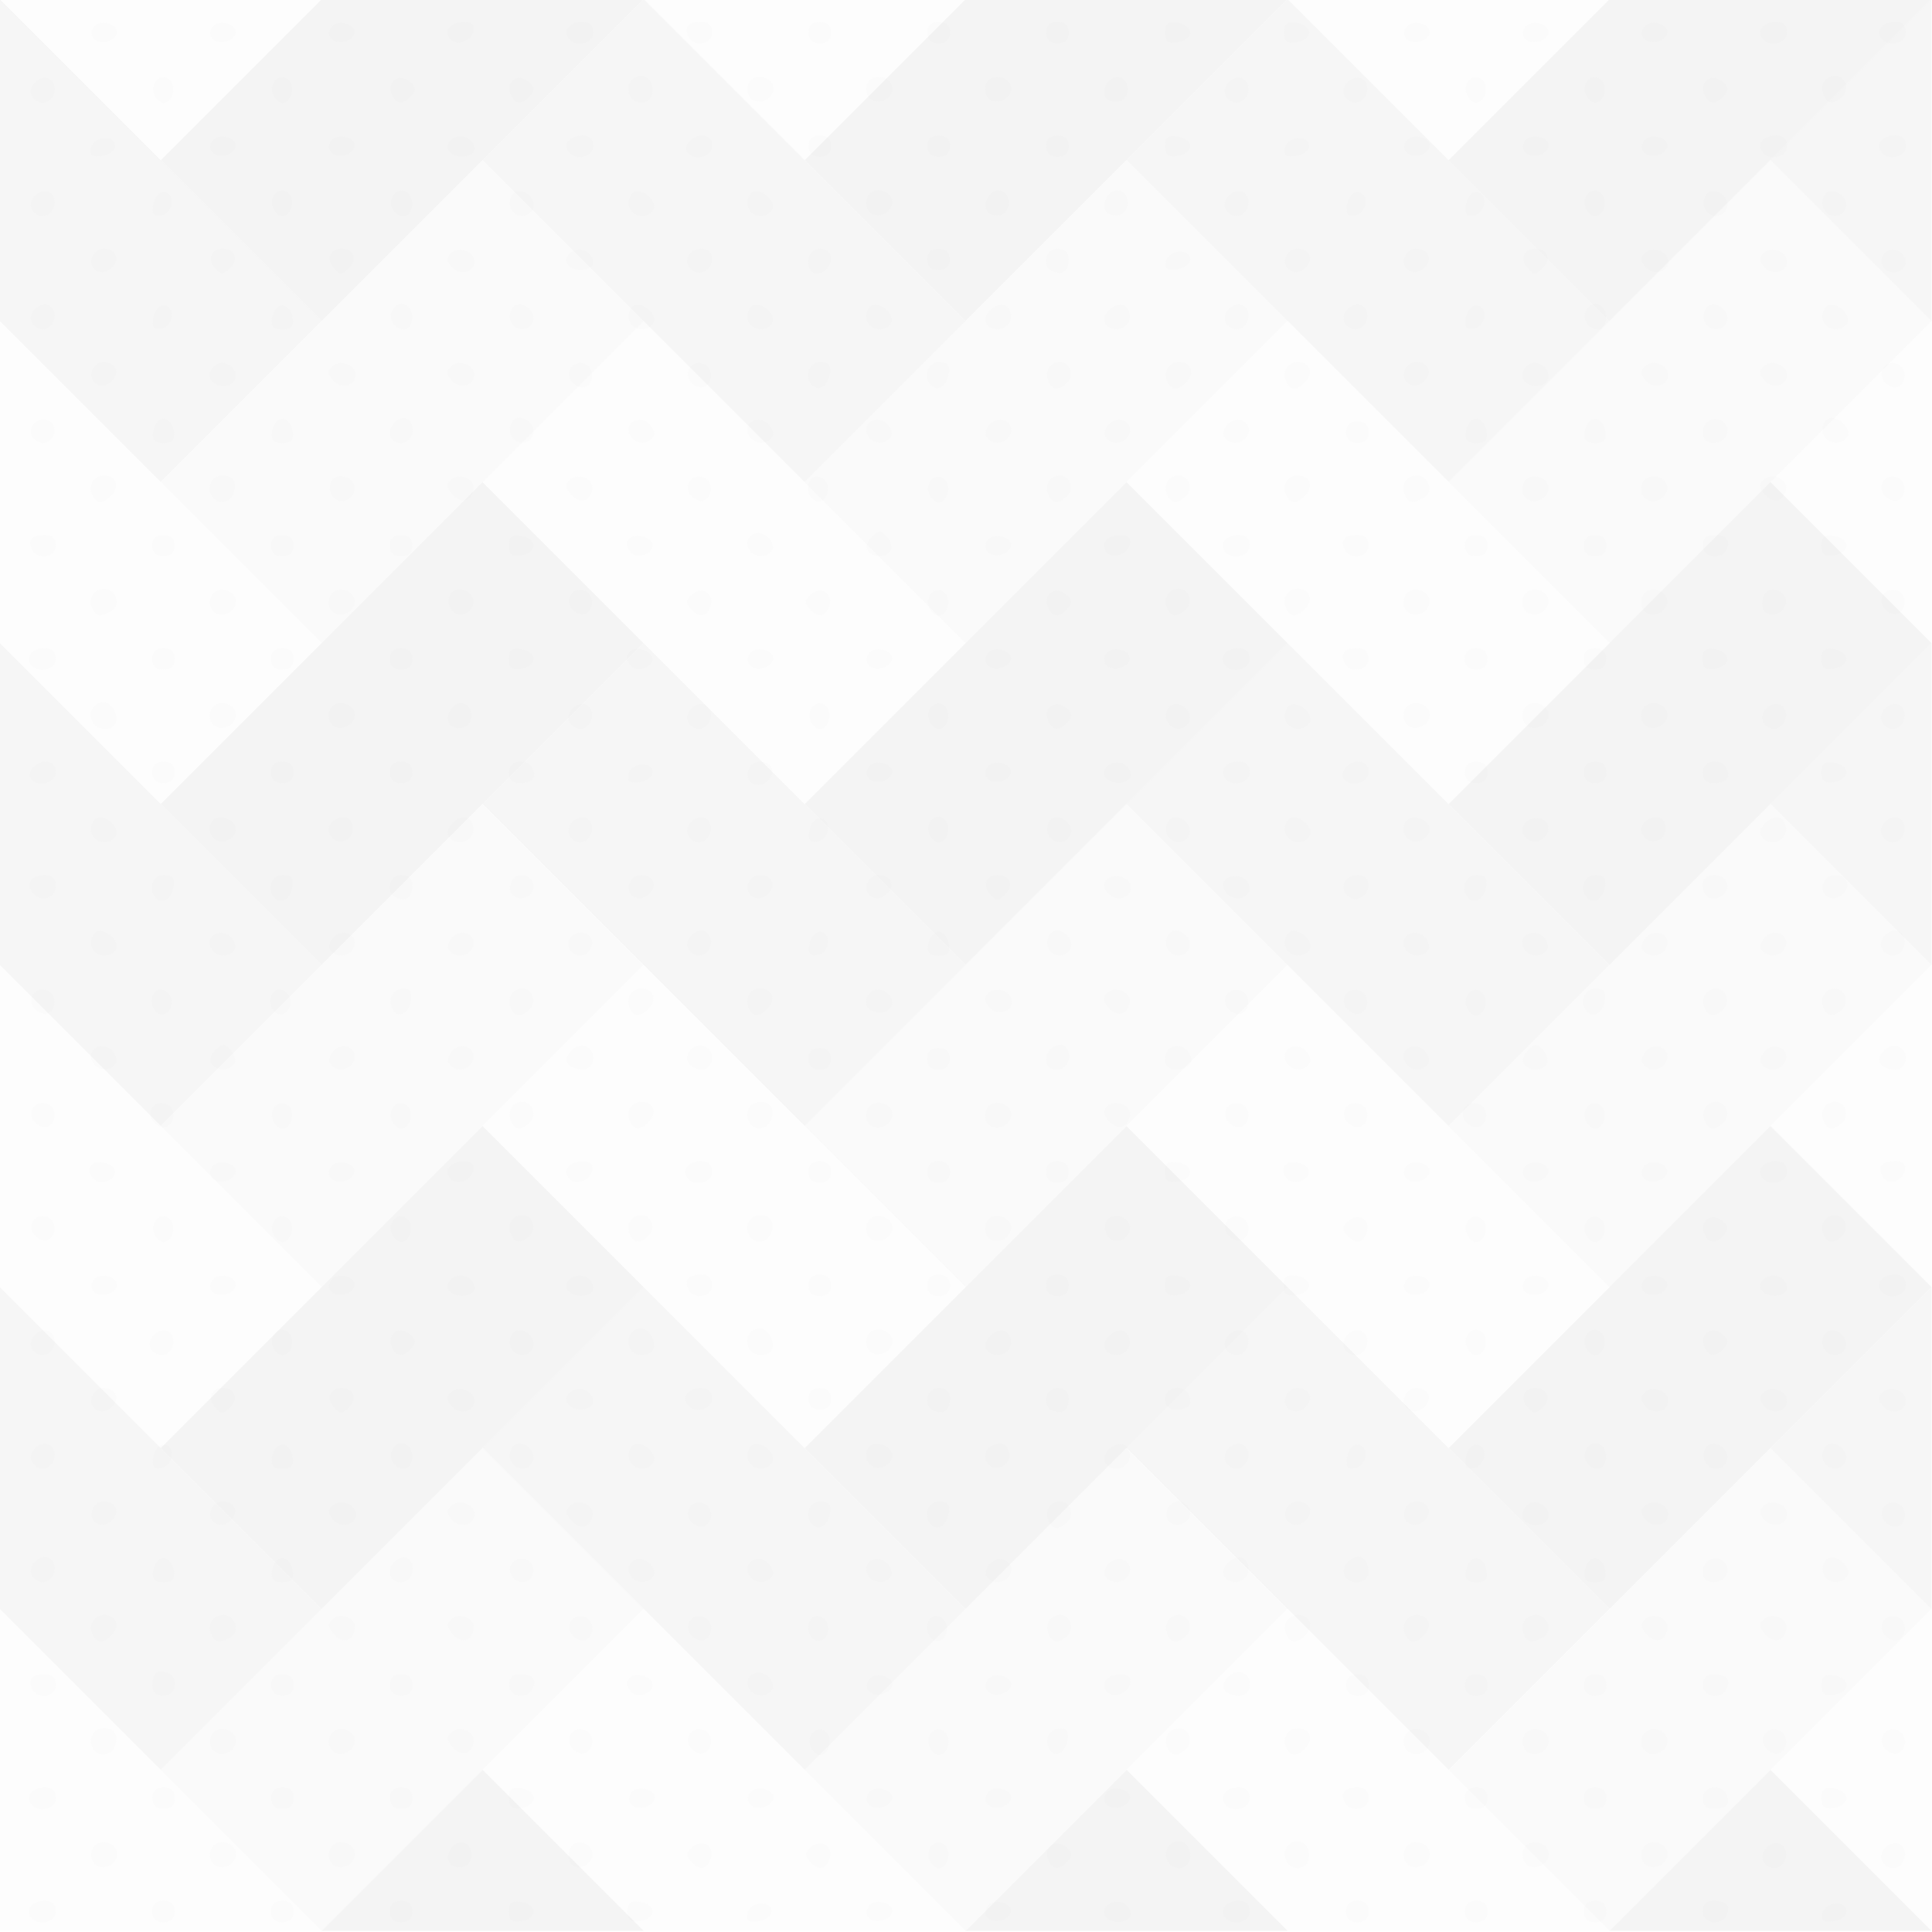<?xml version="1.0" encoding="UTF-8" standalone="no"?>
<!-- Created with Inkscape (http://www.inkscape.org/) -->

<svg
   width="22.992mm"
   height="22.992mm"
   viewBox="0 0 22.992 22.992"
   version="1.1"
   id="svg5"
   inkscape:version="1.1.1 (c3084ef, 2021-09-22)"
   sodipodi:docname="background.svg"
   xmlns:inkscape="http://www.inkscape.org/namespaces/inkscape"
   xmlns:sodipodi="http://sodipodi.sourceforge.net/DTD/sodipodi-0.dtd"
   xmlns="http://www.w3.org/2000/svg"
   xmlns:svg="http://www.w3.org/2000/svg">
  <sodipodi:namedview
     id="namedview7"
     pagecolor="#ffffff"
     bordercolor="#cccccc"
     borderopacity="1"
     inkscape:pageshadow="0"
     inkscape:pageopacity="1"
     inkscape:pagecheckerboard="0"
     inkscape:document-units="mm"
     showgrid="false"
     fit-margin-top="0"
     fit-margin-left="0"
     fit-margin-right="0"
     fit-margin-bottom="0"
     inkscape:zoom="6.1606521"
     inkscape:cx="37.982992"
     inkscape:cy="45.936695"
     inkscape:window-width="1440"
     inkscape:window-height="847"
     inkscape:window-x="0"
     inkscape:window-y="416"
     inkscape:window-maximized="1"
     inkscape:current-layer="layer1"
     showguides="false"
     inkscape:snap-global="false"
     inkscape:snap-bbox="false"
     inkscape:snap-page="true"
     inkscape:guide-bbox="true">
    <sodipodi:guide
       position="22.992,-2.8264736e-06"
       orientation="1,0"
       id="guide17420" />
    <sodipodi:guide
       position="21.167,22.992"
       orientation="0,-1"
       id="guide17422" />
    <sodipodi:guide
       position="-6.8708893e-07,1.826"
       orientation="1,0"
       id="guide17424" />
    <sodipodi:guide
       position="22.992,-2.8264736e-06"
       orientation="0,-1"
       id="guide17426" />
  </sodipodi:namedview>
  <defs
     id="defs2">
    <clipPath
       clipPathUnits="userSpaceOnUse"
       id="clipPath31439">
      <rect
         style="opacity:1;fill:#000000;fill-opacity:1;stroke:none;stroke-width:1;stroke-linecap:round;stroke-linejoin:round;stroke-dasharray:1, 8;paint-order:stroke markers fill"
         id="rect31441"
         width="22.451"
         height="22.451"
         x="26.206"
         y="88.272" />
    </clipPath>
    <filter
       inkscape:collect="always"
       style="color-interpolation-filters:sRGB"
       id="filter4921"
       x="-0.004"
       y="-0.004"
       width="1.008"
       height="1.008">
      <feGaussianBlur
         inkscape:collect="always"
         stdDeviation="0.037"
         id="feGaussianBlur4923" />
    </filter>
  </defs>
  <g
     inkscape:label="Layer 1"
     inkscape:groupmode="layer"
     id="layer1"
     transform="translate(-26.206,-88.272)">
    <g
       id="g30657"
       transform="matrix(1.024,0,0,1.024,-0.632,-2.13)"
       style="stroke-width:0.976;opacity:0.104"
       clip-path="url(#clipPath31439)">
      <rect
         style="fill:#919191;fill-opacity:1;stroke:none;stroke-width:0.976;stroke-linecap:round;stroke-linejoin:round;stroke-dasharray:0.976, 7.811;paint-order:stroke markers fill"
         id="rect995"
         width="2.646"
         height="5.292"
         x="83.594"
         y="38.596"
         transform="rotate(45)" />
      <rect
         style="fill:#919191;fill-opacity:1;stroke:none;stroke-width:0.976;stroke-linecap:round;stroke-linejoin:round;stroke-dasharray:0.976, 7.811;paint-order:stroke markers fill"
         id="rect995-78"
         width="2.646"
         height="5.292"
         x="78.303"
         y="43.888"
         transform="rotate(45)" />
      <rect
         style="fill:#a2a2a2;fill-opacity:1;stroke:none;stroke-width:0.976;stroke-linecap:round;stroke-linejoin:round;stroke-dasharray:0.976, 7.811;paint-order:stroke markers fill"
         id="rect1121-4-5-0"
         width="2.646"
         height="5.292"
         x="33.304"
         y="-96.823"
         transform="rotate(135)" />
      <rect
         style="fill:#a2a2a2;fill-opacity:1;stroke:none;stroke-width:0.976;stroke-linecap:round;stroke-linejoin:round;stroke-dasharray:0.976, 7.811;paint-order:stroke markers fill"
         id="rect1121-4-5-0-38"
         width="2.646"
         height="5.292"
         x="43.888"
         y="-86.24"
         transform="rotate(135)" />
      <rect
         style="fill:#919191;fill-opacity:1;stroke:none;stroke-width:0.976;stroke-linecap:round;stroke-linejoin:round;stroke-dasharray:0.976, 7.811;paint-order:stroke markers fill"
         id="rect15474"
         width="2.646"
         height="5.292"
         x="88.886"
         y="33.304"
         transform="rotate(45)" />
      <rect
         style="fill:#919191;fill-opacity:1;stroke:none;stroke-width:0.976;stroke-linecap:round;stroke-linejoin:round;stroke-dasharray:0.976, 7.811;paint-order:stroke markers fill"
         id="rect15474-1"
         width="2.646"
         height="5.292"
         x="94.178"
         y="28.013"
         transform="rotate(45)" />
      <rect
         style="fill:#cbcbcb;fill-opacity:1;stroke:none;stroke-width:0.976;stroke-linecap:round;stroke-linejoin:round;stroke-dasharray:0.976, 7.811;paint-order:stroke markers fill"
         id="rect15478"
         width="2.646"
         height="5.292"
         x="91.532"
         y="35.95"
         transform="rotate(45)" />
      <rect
         style="fill:#cbcbcb;fill-opacity:1;stroke:none;stroke-width:0.976;stroke-linecap:round;stroke-linejoin:round;stroke-dasharray:0.976, 7.811;paint-order:stroke markers fill"
         id="rect15478-7"
         width="2.646"
         height="5.292"
         x="96.823"
         y="30.659"
         transform="rotate(45)" />
      <rect
         style="fill:#cbcbcb;fill-opacity:1;stroke:none;stroke-width:0.976;stroke-linecap:round;stroke-linejoin:round;stroke-dasharray:0.976, 7.811;paint-order:stroke markers fill"
         id="rect15478-7-1"
         width="2.646"
         height="5.292"
         x="80.948"
         y="46.534"
         transform="rotate(45)" />
      <rect
         style="fill:#a2a2a2;fill-opacity:1;stroke:none;stroke-width:0.976;stroke-linecap:round;stroke-linejoin:round;stroke-dasharray:0.976, 7.811;paint-order:stroke markers fill"
         id="rect15506"
         width="2.646"
         height="5.292"
         x="38.596"
         y="-91.532"
         transform="rotate(135)" />
      <rect
         style="fill:#cbcbcb;fill-opacity:1;stroke:none;stroke-width:0.976;stroke-linecap:round;stroke-linejoin:round;stroke-dasharray:0.976, 7.811;paint-order:stroke markers fill"
         id="rect15532"
         width="2.646"
         height="5.292"
         x="86.24"
         y="41.242"
         transform="rotate(45)" />
      <rect
         style="fill:#e8e8e8;fill-opacity:1;stroke:none;stroke-width:0.976;stroke-linecap:round;stroke-linejoin:round;stroke-dasharray:0.976, 7.811;paint-order:stroke markers fill"
         id="rect28423"
         width="2.646"
         height="5.292"
         x="-43.888"
         y="78.303"
         transform="rotate(-45)" />
      <rect
         style="fill:#a2a2a2;fill-opacity:1;stroke:none;stroke-width:0.976;stroke-linecap:round;stroke-linejoin:round;stroke-dasharray:0.976, 7.811;paint-order:stroke markers fill"
         id="rect28635"
         width="2.646"
         height="5.292"
         x="28.013"
         y="-102.115"
         transform="rotate(135)" />
      <rect
         style="fill:#919191;fill-opacity:1;stroke:none;stroke-width:0.976;stroke-linecap:round;stroke-linejoin:round;stroke-dasharray:0.976, 7.811;paint-order:stroke markers fill"
         id="rect28637"
         width="2.646"
         height="5.292"
         x="99.469"
         y="22.721"
         transform="rotate(45)" />
      <rect
         style="fill:#cbcbcb;fill-opacity:1;stroke:none;stroke-width:0.976;stroke-linecap:round;stroke-linejoin:round;stroke-dasharray:0.976, 7.811;paint-order:stroke markers fill"
         id="rect28639"
         width="2.646"
         height="5.292"
         x="102.115"
         y="25.367"
         transform="rotate(45)" />
      <rect
         style="fill:#e8e8e8;fill-opacity:1;stroke:none;stroke-width:0.976;stroke-linecap:round;stroke-linejoin:round;stroke-dasharray:0.976, 7.811;paint-order:stroke markers fill"
         id="rect28965"
         width="2.646"
         height="5.292"
         x="-38.596"
         y="83.594"
         transform="rotate(-45)" />
      <rect
         style="fill:#e8e8e8;fill-opacity:1;stroke:none;stroke-width:0.976;stroke-linecap:round;stroke-linejoin:round;stroke-dasharray:0.976, 7.811;paint-order:stroke markers fill"
         id="rect28967"
         width="2.646"
         height="5.292"
         x="-33.304"
         y="88.886"
         transform="rotate(-45)" />
      <rect
         style="fill:#e8e8e8;fill-opacity:1;stroke:none;stroke-width:0.976;stroke-linecap:round;stroke-linejoin:round;stroke-dasharray:0.976, 7.811;paint-order:stroke markers fill"
         id="rect28969"
         width="2.646"
         height="5.292"
         x="-28.013"
         y="94.178"
         transform="rotate(-45)" />
      <g
         id="g30540"
         transform="translate(-2.458)"
         style="stroke-width:0.976">
        <rect
           style="fill:#919191;fill-opacity:1;stroke:none;stroke-width:0.976;stroke-linecap:round;stroke-linejoin:round;stroke-dasharray:0.976, 7.811;paint-order:stroke markers fill"
           id="rect30486"
           width="2.646"
           height="5.292"
           x="90.624"
           y="42.15"
           transform="rotate(45)" />
        <rect
           style="fill:#919191;fill-opacity:1;stroke:none;stroke-width:0.976;stroke-linecap:round;stroke-linejoin:round;stroke-dasharray:0.976, 7.811;paint-order:stroke markers fill"
           id="rect30488"
           width="2.646"
           height="5.292"
           x="85.332"
           y="47.441"
           transform="rotate(45)" />
        <rect
           style="fill:#a2a2a2;fill-opacity:1;stroke:none;stroke-width:0.976;stroke-linecap:round;stroke-linejoin:round;stroke-dasharray:0.976, 7.811;paint-order:stroke markers fill"
           id="rect30490"
           width="2.646"
           height="5.292"
           x="36.858"
           y="-103.853"
           transform="rotate(135)" />
        <rect
           style="fill:#a2a2a2;fill-opacity:1;stroke:none;stroke-width:0.976;stroke-linecap:round;stroke-linejoin:round;stroke-dasharray:0.976, 7.811;paint-order:stroke markers fill"
           id="rect30492"
           width="2.646"
           height="5.292"
           x="47.441"
           y="-93.27"
           transform="rotate(135)" />
        <rect
           style="fill:#919191;fill-opacity:1;stroke:none;stroke-width:0.976;stroke-linecap:round;stroke-linejoin:round;stroke-dasharray:0.976, 7.811;paint-order:stroke markers fill"
           id="rect30494"
           width="2.646"
           height="5.292"
           x="95.916"
           y="36.858"
           transform="rotate(45)" />
        <rect
           style="fill:#919191;fill-opacity:1;stroke:none;stroke-width:0.976;stroke-linecap:round;stroke-linejoin:round;stroke-dasharray:0.976, 7.811;paint-order:stroke markers fill"
           id="rect30496"
           width="2.646"
           height="5.292"
           x="101.207"
           y="31.566"
           transform="rotate(45)" />
        <rect
           style="fill:#cbcbcb;fill-opacity:1;stroke:none;stroke-width:0.976;stroke-linecap:round;stroke-linejoin:round;stroke-dasharray:0.976, 7.811;paint-order:stroke markers fill"
           id="rect30498"
           width="2.646"
           height="5.292"
           x="98.561"
           y="39.504"
           transform="rotate(45)" />
        <rect
           style="fill:#cbcbcb;fill-opacity:1;stroke:none;stroke-width:0.976;stroke-linecap:round;stroke-linejoin:round;stroke-dasharray:0.976, 7.811;paint-order:stroke markers fill"
           id="rect30500"
           width="2.646"
           height="5.292"
           x="103.853"
           y="34.212"
           transform="rotate(45)" />
        <rect
           style="fill:#cbcbcb;fill-opacity:1;stroke:none;stroke-width:0.976;stroke-linecap:round;stroke-linejoin:round;stroke-dasharray:0.976, 7.811;paint-order:stroke markers fill"
           id="rect30502"
           width="2.646"
           height="5.292"
           x="87.978"
           y="50.087"
           transform="rotate(45)" />
        <rect
           style="fill:#a2a2a2;fill-opacity:1;stroke:none;stroke-width:0.976;stroke-linecap:round;stroke-linejoin:round;stroke-dasharray:0.976, 7.811;paint-order:stroke markers fill"
           id="rect30504"
           width="2.646"
           height="5.292"
           x="42.15"
           y="-98.561"
           transform="rotate(135)" />
        <rect
           style="fill:#cbcbcb;fill-opacity:1;stroke:none;stroke-width:0.976;stroke-linecap:round;stroke-linejoin:round;stroke-dasharray:0.976, 7.811;paint-order:stroke markers fill"
           id="rect30506"
           width="2.646"
           height="5.292"
           x="93.27"
           y="44.796"
           transform="rotate(45)" />
        <rect
           style="fill:#e8e8e8;fill-opacity:1;stroke:none;stroke-width:0.976;stroke-linecap:round;stroke-linejoin:round;stroke-dasharray:0.976, 7.811;paint-order:stroke markers fill"
           id="rect30508"
           width="2.646"
           height="5.292"
           x="-47.441"
           y="85.332"
           transform="rotate(-45)" />
        <rect
           style="fill:#a2a2a2;fill-opacity:1;stroke:none;stroke-width:0.976;stroke-linecap:round;stroke-linejoin:round;stroke-dasharray:0.976, 7.811;paint-order:stroke markers fill"
           id="rect30510"
           width="2.646"
           height="5.292"
           x="31.566"
           y="-109.145"
           transform="rotate(135)" />
        <rect
           style="fill:#919191;fill-opacity:1;stroke:none;stroke-width:0.976;stroke-linecap:round;stroke-linejoin:round;stroke-dasharray:0.976, 7.811;paint-order:stroke markers fill"
           id="rect30512"
           width="2.646"
           height="5.292"
           x="106.499"
           y="26.275"
           transform="rotate(45)" />
        <rect
           style="fill:#cbcbcb;fill-opacity:1;stroke:none;stroke-width:0.976;stroke-linecap:round;stroke-linejoin:round;stroke-dasharray:0.976, 7.811;paint-order:stroke markers fill"
           id="rect30514"
           width="2.646"
           height="5.292"
           x="109.145"
           y="28.921"
           transform="rotate(45)" />
        <rect
           style="fill:#e8e8e8;fill-opacity:1;stroke:none;stroke-width:0.976;stroke-linecap:round;stroke-linejoin:round;stroke-dasharray:0.976, 7.811;paint-order:stroke markers fill"
           id="rect30516"
           width="2.646"
           height="5.292"
           x="-42.15"
           y="90.624"
           transform="rotate(-45)" />
        <rect
           style="fill:#e8e8e8;fill-opacity:1;stroke:none;stroke-width:0.976;stroke-linecap:round;stroke-linejoin:round;stroke-dasharray:0.976, 7.811;paint-order:stroke markers fill"
           id="rect30518"
           width="2.646"
           height="5.292"
           x="-36.858"
           y="95.916"
           transform="rotate(-45)" />
        <rect
           style="fill:#e8e8e8;fill-opacity:1;stroke:none;stroke-width:0.976;stroke-linecap:round;stroke-linejoin:round;stroke-dasharray:0.976, 7.811;paint-order:stroke markers fill"
           id="rect30520"
           width="2.646"
           height="5.292"
           x="-31.566"
           y="101.207"
           transform="rotate(-45)" />
      </g>
      <g
         id="g30578"
         transform="translate(-2.458,7.484)"
         style="stroke-width:0.976">
        <rect
           style="fill:#919191;fill-opacity:1;stroke:none;stroke-width:0.976;stroke-linecap:round;stroke-linejoin:round;stroke-dasharray:0.976, 7.811;paint-order:stroke markers fill"
           id="rect30542"
           width="2.646"
           height="5.292"
           x="90.624"
           y="42.15"
           transform="rotate(45)" />
        <rect
           style="fill:#919191;fill-opacity:1;stroke:none;stroke-width:0.976;stroke-linecap:round;stroke-linejoin:round;stroke-dasharray:0.976, 7.811;paint-order:stroke markers fill"
           id="rect30544"
           width="2.646"
           height="5.292"
           x="85.332"
           y="47.441"
           transform="rotate(45)" />
        <rect
           style="fill:#a2a2a2;fill-opacity:1;stroke:none;stroke-width:0.976;stroke-linecap:round;stroke-linejoin:round;stroke-dasharray:0.976, 7.811;paint-order:stroke markers fill"
           id="rect30546"
           width="2.646"
           height="5.292"
           x="36.858"
           y="-103.853"
           transform="rotate(135)" />
        <rect
           style="fill:#a2a2a2;fill-opacity:1;stroke:none;stroke-width:0.976;stroke-linecap:round;stroke-linejoin:round;stroke-dasharray:0.976, 7.811;paint-order:stroke markers fill"
           id="rect30548"
           width="2.646"
           height="5.292"
           x="47.441"
           y="-93.27"
           transform="rotate(135)" />
        <rect
           style="fill:#919191;fill-opacity:1;stroke:none;stroke-width:0.976;stroke-linecap:round;stroke-linejoin:round;stroke-dasharray:0.976, 7.811;paint-order:stroke markers fill"
           id="rect30550"
           width="2.646"
           height="5.292"
           x="95.916"
           y="36.858"
           transform="rotate(45)" />
        <rect
           style="fill:#919191;fill-opacity:1;stroke:none;stroke-width:0.976;stroke-linecap:round;stroke-linejoin:round;stroke-dasharray:0.976, 7.811;paint-order:stroke markers fill"
           id="rect30552"
           width="2.646"
           height="5.292"
           x="101.207"
           y="31.566"
           transform="rotate(45)" />
        <rect
           style="fill:#cbcbcb;fill-opacity:1;stroke:none;stroke-width:0.976;stroke-linecap:round;stroke-linejoin:round;stroke-dasharray:0.976, 7.811;paint-order:stroke markers fill"
           id="rect30554"
           width="2.646"
           height="5.292"
           x="98.561"
           y="39.504"
           transform="rotate(45)" />
        <rect
           style="fill:#cbcbcb;fill-opacity:1;stroke:none;stroke-width:0.976;stroke-linecap:round;stroke-linejoin:round;stroke-dasharray:0.976, 7.811;paint-order:stroke markers fill"
           id="rect30556"
           width="2.646"
           height="5.292"
           x="103.853"
           y="34.212"
           transform="rotate(45)" />
        <rect
           style="fill:#cbcbcb;fill-opacity:1;stroke:none;stroke-width:0.976;stroke-linecap:round;stroke-linejoin:round;stroke-dasharray:0.976, 7.811;paint-order:stroke markers fill"
           id="rect30558"
           width="2.646"
           height="5.292"
           x="87.978"
           y="50.087"
           transform="rotate(45)" />
        <rect
           style="fill:#a2a2a2;fill-opacity:1;stroke:none;stroke-width:0.976;stroke-linecap:round;stroke-linejoin:round;stroke-dasharray:0.976, 7.811;paint-order:stroke markers fill"
           id="rect30560"
           width="2.646"
           height="5.292"
           x="42.15"
           y="-98.561"
           transform="rotate(135)" />
        <rect
           style="fill:#cbcbcb;fill-opacity:1;stroke:none;stroke-width:0.976;stroke-linecap:round;stroke-linejoin:round;stroke-dasharray:0.976, 7.811;paint-order:stroke markers fill"
           id="rect30562"
           width="2.646"
           height="5.292"
           x="93.27"
           y="44.796"
           transform="rotate(45)" />
        <rect
           style="fill:#e8e8e8;fill-opacity:1;stroke:none;stroke-width:0.976;stroke-linecap:round;stroke-linejoin:round;stroke-dasharray:0.976, 7.811;paint-order:stroke markers fill"
           id="rect30564"
           width="2.646"
           height="5.292"
           x="-47.441"
           y="85.332"
           transform="rotate(-45)" />
        <rect
           style="fill:#a2a2a2;fill-opacity:1;stroke:none;stroke-width:0.976;stroke-linecap:round;stroke-linejoin:round;stroke-dasharray:0.976, 7.811;paint-order:stroke markers fill"
           id="rect30566"
           width="2.646"
           height="5.292"
           x="31.566"
           y="-109.145"
           transform="rotate(135)" />
        <rect
           style="fill:#919191;fill-opacity:1;stroke:none;stroke-width:0.976;stroke-linecap:round;stroke-linejoin:round;stroke-dasharray:0.976, 7.811;paint-order:stroke markers fill"
           id="rect30568"
           width="2.646"
           height="5.292"
           x="106.499"
           y="26.275"
           transform="rotate(45)" />
        <rect
           style="fill:#cbcbcb;fill-opacity:1;stroke:none;stroke-width:0.976;stroke-linecap:round;stroke-linejoin:round;stroke-dasharray:0.976, 7.811;paint-order:stroke markers fill"
           id="rect30570"
           width="2.646"
           height="5.292"
           x="109.145"
           y="28.921"
           transform="rotate(45)" />
        <rect
           style="fill:#e8e8e8;fill-opacity:1;stroke:none;stroke-width:0.976;stroke-linecap:round;stroke-linejoin:round;stroke-dasharray:0.976, 7.811;paint-order:stroke markers fill"
           id="rect30572"
           width="2.646"
           height="5.292"
           x="-42.15"
           y="90.624"
           transform="rotate(-45)" />
        <rect
           style="fill:#e8e8e8;fill-opacity:1;stroke:none;stroke-width:0.976;stroke-linecap:round;stroke-linejoin:round;stroke-dasharray:0.976, 7.811;paint-order:stroke markers fill"
           id="rect30574"
           width="2.646"
           height="5.292"
           x="-36.858"
           y="95.916"
           transform="rotate(-45)" />
        <rect
           style="fill:#e8e8e8;fill-opacity:1;stroke:none;stroke-width:0.976;stroke-linecap:round;stroke-linejoin:round;stroke-dasharray:0.976, 7.811;paint-order:stroke markers fill"
           id="rect30576"
           width="2.646"
           height="5.292"
           x="-31.566"
           y="101.207"
           transform="rotate(-45)" />
      </g>
      <rect
         style="fill:#e8e8e8;fill-opacity:1;stroke:none;stroke-width:0.976;stroke-linecap:round;stroke-linejoin:round;stroke-dasharray:0.976, 7.811;paint-order:stroke markers fill"
         id="rect30580"
         width="2.646"
         height="5.292"
         x="-59.763"
         y="94.178"
         transform="rotate(-45)" />
      <rect
         style="fill:#e8e8e8;fill-opacity:1;stroke:none;stroke-width:0.976;stroke-linecap:round;stroke-linejoin:round;stroke-dasharray:0.976, 7.811;paint-order:stroke markers fill"
         id="rect30582"
         width="2.646"
         height="5.292"
         x="-54.471"
         y="99.469"
         transform="rotate(-45)" />
      <rect
         style="fill:#e8e8e8;fill-opacity:1;stroke:none;stroke-width:0.976;stroke-linecap:round;stroke-linejoin:round;stroke-dasharray:0.976, 7.811;paint-order:stroke markers fill"
         id="rect30584"
         width="2.646"
         height="5.292"
         x="-49.179"
         y="104.761"
         transform="rotate(-45)" />
      <rect
         style="fill:#e8e8e8;fill-opacity:1;stroke:none;stroke-width:0.976;stroke-linecap:round;stroke-linejoin:round;stroke-dasharray:0.976, 7.811;paint-order:stroke markers fill"
         id="rect30586"
         width="2.646"
         height="5.292"
         x="-43.888"
         y="110.053"
         transform="rotate(-45)" />
      <rect
         style="fill:#919191;fill-opacity:1;stroke:none;stroke-width:0.976;stroke-linecap:round;stroke-linejoin:round;stroke-dasharray:0.976, 7.811;paint-order:stroke markers fill"
         id="rect30588"
         width="2.646"
         height="5.292"
         x="99.469"
         y="54.471"
         transform="rotate(45)" />
      <rect
         style="fill:#919191;fill-opacity:1;stroke:none;stroke-width:0.976;stroke-linecap:round;stroke-linejoin:round;stroke-dasharray:0.976, 7.811;paint-order:stroke markers fill"
         id="rect30590"
         width="2.646"
         height="5.292"
         x="104.761"
         y="49.179"
         transform="rotate(45)" />
      <rect
         style="fill:#919191;fill-opacity:1;stroke:none;stroke-width:0.976;stroke-linecap:round;stroke-linejoin:round;stroke-dasharray:0.976, 7.811;paint-order:stroke markers fill"
         id="rect30592"
         width="2.646"
         height="5.292"
         x="110.053"
         y="43.888"
         transform="rotate(45)" />
    </g>
    <path
       style="fill:#a8a8a8;stroke-width:1;fill-opacity:1;opacity:0.124;filter:url(#filter4921)"
       d="m 26.568,111.084 c -0.062,-0.096 0.024,-0.193 0.172,-0.193 0.086,0 0.131,0.044 0.131,0.129 0,0.136 -0.225,0.184 -0.303,0.064 z m 1.448,-0.064 c 0,-0.086 0.045,-0.129 0.135,-0.129 0.09,0 0.135,0.043 0.135,0.129 0,0.086 -0.045,0.129 -0.135,0.129 -0.09,0 -0.135,-0.043 -0.135,-0.129 z m 1.414,0 c 0,-0.086 0.045,-0.129 0.135,-0.129 0.09,0 0.135,0.043 0.135,0.129 0,0.086 -0.045,0.129 -0.135,0.129 -0.09,0 -0.135,-0.043 -0.135,-0.129 z m 1.414,0 c 0,-0.086 0.045,-0.129 0.135,-0.129 0.09,0 0.135,0.043 0.135,0.129 0,0.086 -0.045,0.129 -0.135,0.129 -0.09,0 -0.135,-0.043 -0.135,-0.129 z m 1.414,0 c 0,-0.106 0.035,-0.133 0.151,-0.117 0.083,0.011 0.151,0.064 0.151,0.117 0,0.053 -0.068,0.106 -0.151,0.117 -0.117,0.016 -0.151,-0.011 -0.151,-0.117 z m 1.414,0 c 0,-0.106 0.035,-0.133 0.151,-0.117 0.083,0.011 0.151,0.064 0.151,0.117 0,0.053 -0.068,0.106 -0.151,0.117 -0.117,0.016 -0.151,-0.011 -0.151,-0.117 z m 1.426,0.021 c 0.029,-0.141 0.291,-0.161 0.291,-0.021 0,0.053 -0.071,0.106 -0.157,0.118 -0.122,0.017 -0.152,-0.005 -0.134,-0.096 z m 1.435,0.041 c -0.026,-0.04 -0.016,-0.104 0.023,-0.141 0.09,-0.086 0.301,-0.011 0.265,0.094 -0.037,0.107 -0.228,0.138 -0.288,0.046 z m 1.414,0 c -0.026,-0.04 -0.016,-0.104 0.023,-0.141 0.09,-0.086 0.301,-0.011 0.265,0.094 -0.037,0.107 -0.228,0.138 -0.288,0.046 z m 1.412,-0.004 c -0.064,-0.098 0.074,-0.212 0.201,-0.166 0.058,0.021 0.106,0.083 0.106,0.137 0,0.112 -0.238,0.134 -0.307,0.029 z m 1.418,0.006 c -0.062,-0.096 0.024,-0.193 0.172,-0.193 0.086,0 0.131,0.044 0.131,0.129 0,0.136 -0.225,0.184 -0.303,0.064 z m 1.448,-0.064 c 0,-0.086 0.045,-0.129 0.135,-0.129 0.09,0 0.135,0.043 0.135,0.129 0,0.086 -0.045,0.129 -0.135,0.129 -0.09,0 -0.135,-0.043 -0.135,-0.129 z m 1.414,0 c 0,-0.086 0.045,-0.129 0.135,-0.129 0.09,0 0.135,0.043 0.135,0.129 0,0.086 -0.045,0.129 -0.135,0.129 -0.09,0 -0.135,-0.043 -0.135,-0.129 z m 1.414,0 c 0,-0.086 0.045,-0.129 0.135,-0.129 0.09,0 0.135,0.043 0.135,0.129 0,0.086 -0.045,0.129 -0.135,0.129 -0.09,0 -0.135,-0.043 -0.135,-0.129 z m 1.414,0 c 0,-0.082 0.045,-0.129 0.123,-0.129 0.159,0 0.213,0.054 0.168,0.167 -0.057,0.142 -0.291,0.111 -0.291,-0.038 z m 1.426,0.021 c 0.029,-0.141 0.291,-0.161 0.291,-0.021 0,0.053 -0.071,0.106 -0.157,0.118 -0.122,0.017 -0.152,-0.005 -0.134,-0.096 z m -20.591,-0.631 c -0.023,-0.058 -0.01,-0.136 0.029,-0.174 0.103,-0.098 0.297,-0.009 0.27,0.124 -0.03,0.148 -0.246,0.184 -0.3,0.05 z m 1.414,0 c -0.023,-0.058 -0.01,-0.136 0.029,-0.174 0.103,-0.098 0.297,-0.009 0.27,0.124 -0.03,0.148 -0.246,0.184 -0.3,0.05 z m 1.414,0 c -0.023,-0.058 -0.01,-0.136 0.029,-0.174 0.103,-0.098 0.297,-0.009 0.27,0.124 -0.03,0.148 -0.246,0.184 -0.3,0.05 z m 1.429,0.041 c -0.067,-0.103 0.037,-0.274 0.154,-0.253 0.143,0.026 0.142,0.268 -0.002,0.294 -0.061,0.011 -0.13,-0.007 -0.152,-0.042 z m 1.423,-0.028 c -0.02,-0.049 -0.011,-0.127 0.018,-0.173 0.076,-0.117 0.285,-0.026 0.257,0.111 -0.028,0.139 -0.227,0.184 -0.276,0.062 z m 1.44,-0.005 c -0.058,-0.067 -0.051,-0.108 0.028,-0.171 0.129,-0.102 0.272,0.005 0.211,0.158 -0.05,0.124 -0.138,0.129 -0.239,0.013 z m 1.414,0 c -0.058,-0.067 -0.051,-0.108 0.028,-0.171 0.129,-0.102 0.272,0.005 0.211,0.158 -0.05,0.124 -0.138,0.129 -0.239,0.013 z m 1.429,-0.013 c -0.056,-0.14 0.086,-0.271 0.188,-0.173 0.086,0.082 0.033,0.274 -0.076,0.274 -0.039,0 -0.09,-0.045 -0.112,-0.101 z m 1.414,0 c -0.061,-0.152 0.082,-0.26 0.211,-0.158 0.08,0.063 0.086,0.104 0.028,0.171 -0.101,0.116 -0.189,0.111 -0.239,-0.013 z m 1.417,0.007 c -0.047,-0.117 0.021,-0.228 0.14,-0.228 0.103,0 0.165,0.123 0.122,0.241 -0.04,0.11 -0.216,0.101 -0.262,-0.013 z m 1.414,0 c -0.047,-0.117 0.021,-0.228 0.14,-0.228 0.103,0 0.165,0.123 0.122,0.241 -0.04,0.11 -0.216,0.101 -0.262,-0.013 z m 1.413,-0.002 c -0.023,-0.058 -0.01,-0.136 0.029,-0.174 0.103,-0.098 0.297,-0.009 0.27,0.124 -0.03,0.148 -0.246,0.184 -0.3,0.05 z m 1.414,0 c -0.023,-0.058 -0.01,-0.136 0.029,-0.174 0.103,-0.098 0.297,-0.009 0.27,0.124 -0.03,0.148 -0.246,0.184 -0.3,0.05 z m 1.414,0 c -0.023,-0.058 -0.01,-0.136 0.029,-0.174 0.103,-0.098 0.297,-0.009 0.27,0.124 -0.03,0.148 -0.246,0.184 -0.3,0.05 z m 1.434,0.004 c -0.051,-0.128 0.139,-0.273 0.236,-0.18 0.093,0.089 0.023,0.271 -0.103,0.271 -0.053,0 -0.113,-0.041 -0.133,-0.092 z m 1.414,0 c -0.051,-0.128 0.139,-0.273 0.236,-0.18 0.093,0.089 0.023,0.271 -0.103,0.271 -0.053,0 -0.113,-0.041 -0.133,-0.092 z m -22.029,-0.679 c -0.062,-0.096 0.024,-0.193 0.172,-0.193 0.086,0 0.131,0.044 0.131,0.129 0,0.136 -0.225,0.184 -0.303,0.064 z m 1.448,-0.064 c 0,-0.086 0.045,-0.129 0.135,-0.129 0.09,0 0.135,0.043 0.135,0.129 0,0.086 -0.045,0.128 -0.135,0.128 -0.09,0 -0.135,-0.043 -0.135,-0.128 z m 1.414,0 c 0,-0.086 0.045,-0.129 0.135,-0.129 0.09,0 0.135,0.043 0.135,0.129 0,0.086 -0.045,0.128 -0.135,0.128 -0.09,0 -0.135,-0.043 -0.135,-0.128 z m 1.414,0 c 0,-0.086 0.045,-0.129 0.135,-0.129 0.09,0 0.135,0.043 0.135,0.129 0,0.086 -0.045,0.128 -0.135,0.128 -0.09,0 -0.135,-0.043 -0.135,-0.128 z m 1.414,0 c 0,-0.106 0.035,-0.133 0.151,-0.117 0.083,0.011 0.151,0.064 0.151,0.117 0,0.053 -0.068,0.106 -0.151,0.117 -0.117,0.016 -0.151,-0.011 -0.151,-0.117 z m 1.446,0.062 c -0.026,-0.04 -0.016,-0.104 0.023,-0.141 0.09,-0.086 0.301,-0.011 0.265,0.094 -0.037,0.107 -0.228,0.138 -0.288,0.046 z m 1.414,0 c -0.026,-0.04 -0.016,-0.104 0.023,-0.141 0.09,-0.086 0.301,-0.011 0.265,0.094 -0.037,0.107 -0.228,0.138 -0.288,0.046 z m 1.414,0 c -0.026,-0.04 -0.016,-0.104 0.023,-0.141 0.09,-0.086 0.301,-0.011 0.265,0.094 -0.037,0.107 -0.228,0.138 -0.288,0.046 z m 1.414,0 c -0.026,-0.04 -0.016,-0.104 0.023,-0.141 0.09,-0.086 0.301,-0.011 0.265,0.094 -0.037,0.107 -0.228,0.138 -0.288,0.046 z m 1.414,0 c -0.026,-0.04 -0.016,-0.104 0.023,-0.141 0.09,-0.086 0.301,-0.011 0.265,0.094 -0.037,0.107 -0.228,0.138 -0.288,0.046 z m 1.415,0.002 c -0.062,-0.096 0.024,-0.193 0.172,-0.193 0.086,0 0.131,0.044 0.131,0.129 0,0.136 -0.225,0.184 -0.303,0.064 z m 1.426,-0.026 c -0.045,-0.113 0.009,-0.167 0.168,-0.167 0.079,0 0.123,0.047 0.123,0.129 0,0.15 -0.234,0.181 -0.291,0.038 z m 1.436,-0.038 c 0,-0.086 0.045,-0.129 0.135,-0.129 0.09,0 0.135,0.043 0.135,0.129 0,0.086 -0.045,0.128 -0.135,0.128 -0.09,0 -0.135,-0.043 -0.135,-0.128 z m 1.414,0 c 0,-0.086 0.045,-0.129 0.135,-0.129 0.09,0 0.135,0.043 0.135,0.129 0,0.086 -0.045,0.128 -0.135,0.128 -0.09,0 -0.135,-0.043 -0.135,-0.128 z m 1.414,0 c 0,-0.15 0.234,-0.181 0.291,-0.038 0.045,0.113 -0.009,0.167 -0.168,0.167 -0.079,0 -0.123,-0.047 -0.123,-0.128 z m 1.414,0 c 0,-0.106 0.035,-0.133 0.151,-0.117 0.083,0.011 0.151,0.064 0.151,0.117 0,0.053 -0.068,0.106 -0.151,0.117 -0.117,0.016 -0.151,-0.011 -0.151,-0.117 z m -20.578,-0.607 c -0.047,-0.118 0.022,-0.228 0.143,-0.228 0.124,0 0.178,0.093 0.128,0.219 -0.051,0.128 -0.22,0.133 -0.27,0.009 z m 1.413,-0.002 c -0.023,-0.058 -0.01,-0.136 0.029,-0.174 0.103,-0.098 0.297,-0.009 0.27,0.124 -0.03,0.148 -0.246,0.184 -0.3,0.05 z m 1.414,0 c -0.023,-0.058 -0.01,-0.136 0.029,-0.174 0.103,-0.098 0.297,-0.009 0.27,0.124 -0.03,0.148 -0.246,0.184 -0.3,0.05 z m 1.456,-9.8e-4 c -0.064,-0.073 -0.068,-0.121 -0.015,-0.171 0.102,-0.097 0.299,-0.012 0.273,0.118 -0.03,0.149 -0.153,0.174 -0.258,0.053 z m 1.428,0.017 c -0.1,-0.115 0.009,-0.271 0.153,-0.218 0.121,0.044 0.117,0.241 -0.005,0.279 -0.041,0.013 -0.107,-0.015 -0.148,-0.061 z m 1.414,0 c -0.1,-0.115 0.009,-0.271 0.153,-0.218 0.121,0.044 0.117,0.241 -0.005,0.279 -0.041,0.013 -0.107,-0.015 -0.148,-0.061 z m 1.423,-0.02 c -0.056,-0.14 0.086,-0.271 0.188,-0.173 0.086,0.082 0.033,0.274 -0.076,0.274 -0.039,0 -0.09,-0.045 -0.112,-0.101 z m 1.414,0 c -0.056,-0.14 0.086,-0.271 0.188,-0.173 0.086,0.082 0.033,0.274 -0.076,0.274 -0.039,0 -0.09,-0.045 -0.112,-0.101 z m 1.419,0.013 c -0.051,-0.126 0.018,-0.233 0.149,-0.233 0.066,0 0.094,0.049 0.08,0.14 -0.026,0.169 -0.175,0.23 -0.229,0.094 z m 1.412,-0.005 c -0.047,-0.117 0.021,-0.228 0.14,-0.228 0.123,0 0.178,0.161 0.086,0.249 -0.103,0.098 -0.18,0.091 -0.225,-0.021 z m 1.414,0 c -0.047,-0.118 0.022,-0.228 0.143,-0.228 0.139,0 0.191,0.121 0.099,0.228 -0.104,0.119 -0.193,0.119 -0.241,2.5e-4 z m 1.413,-0.002 c -0.023,-0.058 -0.01,-0.136 0.029,-0.174 0.103,-0.098 0.297,-0.009 0.27,0.124 -0.03,0.148 -0.246,0.184 -0.3,0.05 z m 1.414,0 c -0.023,-0.058 -0.01,-0.136 0.029,-0.174 0.103,-0.098 0.297,-0.009 0.27,0.124 -0.03,0.148 -0.246,0.184 -0.3,0.05 z m 1.414,0 c -0.023,-0.058 -0.01,-0.136 0.029,-0.174 0.103,-0.098 0.297,-0.009 0.27,0.124 -0.03,0.148 -0.246,0.184 -0.3,0.05 z m 1.471,0.016 c -0.1,-0.115 0.009,-0.271 0.153,-0.218 0.121,0.044 0.117,0.241 -0.005,0.279 -0.041,0.013 -0.107,-0.015 -0.148,-0.061 z m 1.414,0 c -0.1,-0.115 0.009,-0.271 0.153,-0.218 0.121,0.044 0.118,0.241 -0.005,0.279 -0.041,0.013 -0.107,-0.015 -0.148,-0.061 z m -22.054,-0.717 c -0.045,-0.113 0.009,-0.167 0.168,-0.167 0.079,0 0.123,0.047 0.123,0.129 0,0.15 -0.234,0.181 -0.291,0.038 z m 1.436,-0.028 c 0,-0.152 0.057,-0.203 0.175,-0.16 0.149,0.054 0.117,0.278 -0.04,0.278 -0.086,0 -0.135,-0.043 -0.135,-0.118 z m 1.414,-0.011 c 0,-0.086 0.045,-0.129 0.135,-0.129 0.09,0 0.135,0.043 0.135,0.129 0,0.086 -0.045,0.128 -0.135,0.128 -0.09,0 -0.135,-0.043 -0.135,-0.128 z m 1.414,0 c 0,-0.086 0.045,-0.129 0.135,-0.129 0.09,0 0.135,0.043 0.135,0.129 0,0.086 -0.045,0.128 -0.135,0.128 -0.09,0 -0.135,-0.043 -0.135,-0.128 z m 1.414,0 c 0,-0.082 0.045,-0.129 0.123,-0.129 0.159,0 0.213,0.054 0.168,0.167 -0.057,0.142 -0.291,0.111 -0.291,-0.038 z m 1.461,0.088 c -0.106,-0.101 -0.043,-0.225 0.104,-0.205 0.083,0.011 0.151,0.063 0.151,0.116 0,0.102 -0.177,0.164 -0.256,0.089 z m 1.389,-0.062 c -0.057,-0.143 0.122,-0.237 0.239,-0.126 0.051,0.048 0.072,0.12 0.047,0.158 -0.068,0.105 -0.238,0.085 -0.285,-0.033 z m 1.425,0.037 c -0.026,-0.04 -0.016,-0.104 0.023,-0.141 0.09,-0.086 0.301,-0.011 0.265,0.094 -0.037,0.107 -0.228,0.138 -0.288,0.046 z m 1.414,0 c -0.026,-0.04 -0.016,-0.104 0.023,-0.141 0.09,-0.086 0.301,-0.011 0.265,0.094 -0.037,0.107 -0.228,0.138 -0.288,0.046 z m 1.418,0.006 c -0.065,-0.1 0.021,-0.196 0.175,-0.196 0.093,0 0.128,0.035 0.113,0.112 -0.026,0.128 -0.222,0.186 -0.288,0.085 z m 1.41,-0.006 c -0.062,-0.095 0.094,-0.253 0.209,-0.211 0.148,0.054 0.12,0.278 -0.035,0.278 -0.072,0 -0.15,-0.03 -0.174,-0.067 z m 1.449,-0.061 c 0,-0.086 0.045,-0.129 0.135,-0.129 0.09,0 0.135,0.043 0.135,0.129 0,0.086 -0.045,0.128 -0.135,0.128 -0.09,0 -0.135,-0.043 -0.135,-0.128 z m 1.414,0 c 0,-0.086 0.045,-0.129 0.135,-0.129 0.09,0 0.135,0.043 0.135,0.129 0,0.086 -0.045,0.128 -0.135,0.128 -0.09,0 -0.135,-0.043 -0.135,-0.128 z m 1.414,0 c 0,-0.086 0.045,-0.129 0.135,-0.129 0.09,0 0.135,0.043 0.135,0.129 0,0.086 -0.045,0.128 -0.135,0.128 -0.09,0 -0.135,-0.043 -0.135,-0.128 z m 1.414,0 c 0,-0.082 0.045,-0.129 0.123,-0.129 0.159,0 0.213,0.054 0.168,0.167 -0.057,0.142 -0.291,0.111 -0.291,-0.038 z m 1.414,0 c 0,-0.106 0.035,-0.133 0.151,-0.117 0.083,0.011 0.151,0.064 0.151,0.117 0,0.053 -0.068,0.106 -0.151,0.117 -0.117,0.016 -0.151,-0.011 -0.151,-0.117 z m -20.578,-0.607 c -0.047,-0.118 0.022,-0.228 0.143,-0.228 0.139,0 0.191,0.121 0.099,0.228 -0.104,0.119 -0.193,0.119 -0.241,2.5e-4 z m 1.414,0 c -0.048,-0.12 0.022,-0.228 0.149,-0.228 0.138,0 0.202,0.193 0.088,0.262 -0.134,0.081 -0.194,0.072 -0.237,-0.035 z m 1.455,-0.004 c -0.064,-0.073 -0.068,-0.121 -0.015,-0.171 0.102,-0.098 0.299,-0.012 0.273,0.118 -0.03,0.149 -0.153,0.174 -0.258,0.053 z m 1.414,0 c -0.064,-0.073 -0.068,-0.121 -0.015,-0.171 0.102,-0.098 0.299,-0.012 0.273,0.118 -0.03,0.149 -0.153,0.174 -0.258,0.053 z m 1.428,0.017 c -0.1,-0.115 0.009,-0.271 0.153,-0.218 0.121,0.044 0.117,0.241 -0.005,0.279 -0.041,0.013 -0.107,-0.015 -0.148,-0.061 z m 1.414,0 c -0.1,-0.115 0.009,-0.271 0.153,-0.218 0.121,0.044 0.117,0.241 -0.005,0.279 -0.041,0.013 -0.107,-0.015 -0.148,-0.061 z m 1.446,0.039 c -0.099,-0.095 -0.047,-0.289 0.072,-0.268 0.065,0.012 0.118,0.077 0.118,0.144 0,0.128 -0.11,0.2 -0.189,0.124 z m 1.414,0 c -0.099,-0.095 -0.047,-0.289 0.072,-0.268 0.065,0.012 0.118,0.077 0.118,0.144 0,0.128 -0.11,0.2 -0.189,0.124 z m 1.393,-0.052 c -0.047,-0.117 0.021,-0.228 0.14,-0.228 0.123,0 0.178,0.161 0.086,0.249 -0.103,0.098 -0.18,0.091 -0.225,-0.021 z m 1.414,0 c -0.047,-0.117 0.021,-0.228 0.14,-0.228 0.123,0 0.178,0.161 0.086,0.249 -0.103,0.098 -0.18,0.091 -0.225,-0.021 z m 1.414,0 c -0.047,-0.118 0.022,-0.228 0.143,-0.228 0.139,0 0.191,0.121 0.099,0.228 -0.104,0.119 -0.193,0.119 -0.241,2.5e-4 z m 1.414,0 c -0.047,-0.118 0.022,-0.228 0.143,-0.228 0.139,0 0.191,0.121 0.099,0.228 -0.104,0.119 -0.193,0.119 -0.241,2.5e-4 z m 1.414,0 c -0.048,-0.12 0.022,-0.228 0.149,-0.228 0.138,0 0.202,0.193 0.088,0.262 -0.134,0.081 -0.194,0.072 -0.237,-0.035 z m 1.455,-0.004 c -0.064,-0.073 -0.068,-0.121 -0.015,-0.171 0.102,-0.098 0.299,-0.012 0.273,0.118 -0.03,0.149 -0.153,0.174 -0.258,0.053 z m 1.414,0 c -0.064,-0.073 -0.068,-0.121 -0.015,-0.171 0.102,-0.098 0.299,-0.012 0.273,0.118 -0.03,0.149 -0.153,0.174 -0.258,0.053 z m 1.428,0.017 c -0.1,-0.115 0.009,-0.271 0.153,-0.218 0.121,0.044 0.118,0.241 -0.005,0.279 -0.041,0.013 -0.107,-0.015 -0.148,-0.061 z M 26.58,107.01 c -0.051,-0.128 0.139,-0.273 0.236,-0.18 0.093,0.089 0.023,0.271 -0.103,0.271 -0.053,0 -0.113,-0.041 -0.133,-0.092 z m 1.449,-0.053 c 0.012,-0.08 0.067,-0.145 0.123,-0.145 0.056,0 0.111,0.065 0.123,0.145 0.017,0.111 -0.012,0.145 -0.123,0.145 -0.111,0 -0.139,-0.033 -0.123,-0.145 z m 1.414,0 c 0.012,-0.08 0.067,-0.145 0.123,-0.145 0.056,0 0.111,0.065 0.123,0.145 0.017,0.111 -0.012,0.145 -0.123,0.145 -0.111,0 -0.139,-0.033 -0.123,-0.145 z m 1.402,0.023 c 0,-0.122 0.154,-0.224 0.229,-0.152 0.097,0.092 0.034,0.274 -0.094,0.274 -0.087,0 -0.135,-0.043 -0.135,-0.122 z m 1.436,0.019 c -0.052,-0.128 0.112,-0.235 0.224,-0.146 0.102,0.081 0.043,0.249 -0.087,0.249 -0.053,0 -0.115,-0.046 -0.137,-0.103 z m 1.414,0 c -0.057,-0.143 0.122,-0.237 0.239,-0.126 0.051,0.048 0.072,0.12 0.047,0.158 -0.068,0.105 -0.238,0.085 -0.285,-0.033 z m 1.414,0 c -0.057,-0.143 0.122,-0.237 0.239,-0.126 0.051,0.048 0.072,0.12 0.047,0.158 -0.068,0.105 -0.238,0.085 -0.285,-0.033 z m 1.414,0 c -0.057,-0.143 0.122,-0.237 0.239,-0.126 0.051,0.048 0.072,0.12 0.047,0.158 -0.068,0.105 -0.238,0.085 -0.285,-0.033 z m 1.422,0.033 c -0.025,-0.039 -0.004,-0.11 0.047,-0.158 0.117,-0.111 0.296,-0.017 0.239,0.126 -0.047,0.118 -0.218,0.137 -0.285,0.033 z m 1.414,0 c -0.025,-0.039 -0.004,-0.11 0.047,-0.158 0.117,-0.111 0.296,-0.017 0.239,0.126 -0.047,0.118 -0.218,0.137 -0.285,0.033 z m 1.414,0 c -0.071,-0.11 0.153,-0.295 0.248,-0.204 0.042,0.04 0.059,0.119 0.036,0.174 -0.047,0.116 -0.217,0.134 -0.284,0.03 z m 1.429,-0.021 c -0.044,-0.109 0.121,-0.258 0.222,-0.199 0.039,0.023 0.07,0.098 0.07,0.166 0,0.147 -0.235,0.174 -0.292,0.033 z m 1.449,-0.053 c 0.012,-0.079 0.067,-0.145 0.123,-0.145 0.056,0 0.111,0.065 0.123,0.145 0.017,0.111 -0.012,0.145 -0.123,0.145 -0.111,0 -0.139,-0.033 -0.123,-0.145 z m 1.414,0 c 0.012,-0.079 0.067,-0.145 0.123,-0.145 0.056,0 0.111,0.065 0.123,0.145 0.017,0.111 -0.012,0.145 -0.123,0.145 -0.111,0 -0.139,-0.033 -0.123,-0.145 z m 1.402,0.023 c 0,-0.144 0.156,-0.218 0.256,-0.123 0.1,0.096 0.022,0.244 -0.128,0.244 -0.08,0 -0.127,-0.045 -0.127,-0.122 z m 1.437,0.021 c -0.022,-0.055 -0.006,-0.134 0.036,-0.174 0.095,-0.09 0.319,0.094 0.248,0.204 -0.067,0.104 -0.238,0.086 -0.284,-0.03 z m -20.552,-0.602 c -0.115,-0.068 -0.05,-0.261 0.088,-0.261 0.148,0 0.203,0.129 0.098,0.229 -0.058,0.055 -0.127,0.067 -0.186,0.033 z m 1.414,0 c -0.115,-0.068 -0.05,-0.261 0.088,-0.261 0.148,0 0.203,0.129 0.098,0.229 -0.058,0.055 -0.127,0.067 -0.186,0.033 z m 1.401,-0.043 c -0.06,-0.069 -0.062,-0.115 -0.009,-0.165 0.093,-0.089 0.284,-0.022 0.284,0.099 0,0.134 -0.179,0.177 -0.275,0.067 z m 1.414,0 c -0.06,-0.069 -0.062,-0.115 -0.009,-0.165 0.093,-0.089 0.284,-0.022 0.284,0.099 0,0.134 -0.179,0.177 -0.275,0.067 z m 1.419,0.006 c -0.064,-0.073 -0.068,-0.121 -0.015,-0.171 0.102,-0.097 0.299,-0.012 0.273,0.118 -0.03,0.149 -0.153,0.174 -0.258,0.053 z m 1.428,0.017 c -0.1,-0.115 0.009,-0.271 0.153,-0.218 0.121,0.044 0.117,0.241 -0.005,0.279 -0.041,0.013 -0.107,-0.015 -0.148,-0.061 z m 1.446,0.039 c -0.104,-0.099 -0.044,-0.28 0.093,-0.28 0.105,0 0.134,0.035 0.118,0.14 -0.022,0.145 -0.131,0.217 -0.211,0.14 z m 1.414,0 c -0.104,-0.099 -0.044,-0.28 0.093,-0.28 0.105,0 0.134,0.035 0.118,0.14 -0.022,0.145 -0.131,0.217 -0.211,0.14 z m 1.393,-0.052 c -0.047,-0.117 0.021,-0.228 0.14,-0.228 0.123,0 0.178,0.161 0.086,0.249 -0.103,0.098 -0.18,0.091 -0.225,-0.021 z m 1.461,0.032 c -0.111,-0.066 -0.047,-0.26 0.087,-0.26 0.053,0 0.113,0.041 0.133,0.092 0.049,0.121 -0.102,0.237 -0.22,0.168 z m 1.416,0.001 c -0.115,-0.068 -0.05,-0.261 0.088,-0.261 0.148,0 0.203,0.129 0.098,0.229 -0.058,0.055 -0.127,0.067 -0.186,0.033 z m 1.414,0 c -0.115,-0.068 -0.05,-0.261 0.088,-0.261 0.148,0 0.203,0.129 0.098,0.229 -0.058,0.055 -0.127,0.067 -0.186,0.033 z m 1.408,-0.004 c -0.122,-0.072 -0.028,-0.272 0.116,-0.245 0.065,0.012 0.127,0.068 0.138,0.125 0.025,0.122 -0.128,0.194 -0.254,0.12 z m 1.407,-0.039 c -0.06,-0.069 -0.062,-0.115 -0.009,-0.165 0.093,-0.089 0.284,-0.022 0.284,0.099 0,0.134 -0.179,0.177 -0.275,0.067 z m 1.414,0 c -0.06,-0.069 -0.062,-0.115 -0.009,-0.165 0.093,-0.089 0.284,-0.022 0.284,0.099 0,0.134 -0.179,0.177 -0.275,0.067 z m 1.434,0.023 c -0.1,-0.115 0.009,-0.271 0.153,-0.218 0.121,0.044 0.118,0.241 -0.005,0.279 -0.041,0.013 -0.107,-0.015 -0.148,-0.061 z M 26.58,105.66 c -0.051,-0.128 0.139,-0.273 0.236,-0.18 0.093,0.089 0.023,0.271 -0.103,0.271 -0.053,0 -0.113,-0.041 -0.133,-0.092 z m 1.448,-0.047 c 0.012,-0.083 0.068,-0.15 0.123,-0.15 0.146,0 0.126,0.251 -0.022,0.278 -0.096,0.018 -0.118,-0.011 -0.101,-0.128 z m 1.415,-0.006 c 0.012,-0.08 0.067,-0.145 0.123,-0.145 0.056,0 0.111,0.065 0.123,0.145 0.017,0.111 -0.012,0.145 -0.123,0.145 -0.111,0 -0.139,-0.033 -0.123,-0.145 z m 1.424,0.044 c -0.049,-0.121 0.071,-0.253 0.174,-0.192 0.111,0.065 0.088,0.293 -0.03,0.293 -0.057,0 -0.121,-0.045 -0.144,-0.101 z m 1.414,0 c -0.022,-0.055 -0.007,-0.132 0.033,-0.171 0.097,-0.093 0.288,0.052 0.236,0.18 -0.049,0.122 -0.219,0.117 -0.269,-0.009 z m 1.414,0 c -0.022,-0.055 -0.006,-0.134 0.036,-0.174 0.095,-0.09 0.319,0.094 0.248,0.204 -0.067,0.104 -0.238,0.086 -0.284,-0.03 z m 1.414,0 c -0.022,-0.055 -0.006,-0.134 0.036,-0.174 0.095,-0.09 0.319,0.094 0.248,0.204 -0.067,0.104 -0.238,0.086 -0.284,-0.03 z m 1.416,0.005 c -0.023,-0.058 -0.013,-0.133 0.023,-0.167 0.094,-0.09 0.3,0.005 0.275,0.126 -0.029,0.141 -0.245,0.171 -0.298,0.041 z m 1.413,-0.002 c -0.025,-0.062 -0.003,-0.132 0.051,-0.164 0.133,-0.081 0.229,-0.036 0.229,0.106 0,0.155 -0.222,0.201 -0.279,0.058 z m 1.42,0.028 c -0.071,-0.11 0.153,-0.295 0.248,-0.204 0.042,0.04 0.059,0.119 0.036,0.174 -0.047,0.116 -0.217,0.134 -0.284,0.03 z m 1.429,-0.021 c -0.051,-0.128 0.139,-0.273 0.236,-0.18 0.093,0.089 0.023,0.271 -0.103,0.271 -0.053,0 -0.113,-0.041 -0.133,-0.092 z m 1.448,-0.047 c 0.012,-0.083 0.068,-0.15 0.123,-0.15 0.146,0 0.126,0.251 -0.022,0.278 -0.096,0.018 -0.118,-0.011 -0.101,-0.128 z m 1.414,0 c 0.012,-0.083 0.068,-0.15 0.123,-0.15 0.146,0 0.126,0.251 -0.022,0.278 -0.096,0.018 -0.118,-0.011 -0.101,-0.128 z m 1.425,0.038 c -0.049,-0.121 0.071,-0.253 0.174,-0.192 0.111,0.065 0.088,0.293 -0.03,0.293 -0.057,0 -0.121,-0.045 -0.144,-0.101 z m 1.414,0 c -0.022,-0.055 -0.007,-0.132 0.033,-0.171 0.097,-0.093 0.288,0.052 0.236,0.18 -0.049,0.122 -0.219,0.117 -0.269,-0.009 z m 1.414,0 c -0.022,-0.055 -0.007,-0.132 0.033,-0.171 0.097,-0.093 0.288,0.052 0.236,0.18 -0.049,0.122 -0.219,0.117 -0.269,-0.009 z m -20.552,-0.602 c -0.115,-0.068 -0.05,-0.261 0.088,-0.261 0.148,0 0.203,0.129 0.098,0.229 -0.058,0.055 -0.127,0.067 -0.186,0.033 z m 1.412,-0.03 c -0.095,-0.109 -0.044,-0.231 0.096,-0.231 0.146,0 0.194,0.131 0.086,0.234 -0.086,0.082 -0.108,0.081 -0.182,-0.004 z m 1.414,0 c -0.095,-0.109 -0.044,-0.231 0.096,-0.231 0.146,0 0.194,0.131 0.086,0.234 -0.086,0.082 -0.108,0.081 -0.182,-0.004 z m 1.403,-0.013 c -0.06,-0.069 -0.062,-0.115 -0.009,-0.165 0.093,-0.089 0.284,-0.022 0.284,0.099 0,0.134 -0.179,0.177 -0.275,0.067 z m 5.746,0.057 c -0.142,-0.049 -0.1,-0.275 0.051,-0.275 0.088,0 0.135,0.043 0.135,0.125 0,0.142 -0.062,0.192 -0.185,0.15 z m 1.414,0 c -0.142,-0.049 -0.1,-0.275 0.051,-0.275 0.088,0 0.135,0.043 0.135,0.125 0,0.142 -0.062,0.192 -0.185,0.15 z m 2.818,-0.014 c -0.115,-0.068 -0.05,-0.261 0.088,-0.261 0.148,0 0.203,0.129 0.098,0.229 -0.058,0.055 -0.127,0.067 -0.186,0.033 z m 1.414,0 c -0.115,-0.068 -0.05,-0.261 0.088,-0.261 0.148,0 0.203,0.129 0.098,0.229 -0.058,0.055 -0.127,0.067 -0.186,0.033 z m 1.412,-0.03 c -0.095,-0.109 -0.044,-0.231 0.096,-0.231 0.146,0 0.194,0.131 0.086,0.234 -0.086,0.082 -0.108,0.081 -0.182,-0.004 z m 1.403,-0.013 c -0.06,-0.069 -0.062,-0.115 -0.009,-0.165 0.093,-0.089 0.284,-0.022 0.284,0.099 0,0.134 -0.179,0.177 -0.275,0.067 z m 1.414,0 c -0.06,-0.069 -0.062,-0.115 -0.009,-0.165 0.093,-0.089 0.284,-0.022 0.284,0.099 0,0.134 -0.179,0.177 -0.275,0.067 z m 1.414,0 c -0.06,-0.069 -0.062,-0.115 -0.009,-0.165 0.093,-0.089 0.284,-0.022 0.284,0.099 0,0.134 -0.179,0.177 -0.275,0.067 z m -15.653,-0.031 c -0.064,-0.098 0.074,-0.212 0.201,-0.166 0.058,0.021 0.106,0.083 0.106,0.137 0,0.112 -0.238,0.134 -0.307,0.029 z m 1.418,0.006 c -0.062,-0.096 0.024,-0.193 0.172,-0.193 0.086,0 0.131,0.044 0.131,0.128 0,0.136 -0.225,0.184 -0.303,0.064 z m 1.448,-0.064 c 0,-0.086 0.045,-0.128 0.135,-0.128 0.09,0 0.135,0.043 0.135,0.128 0,0.086 -0.045,0.129 -0.135,0.129 -0.09,0 -0.135,-0.043 -0.135,-0.129 z m 4.242,0 c 0,-0.15 0.234,-0.181 0.291,-0.038 0.045,0.113 -0.009,0.167 -0.168,0.167 -0.079,0 -0.123,-0.047 -0.123,-0.129 z M 26.58,104.311 c -0.051,-0.128 0.139,-0.273 0.236,-0.18 0.093,0.089 0.023,0.271 -0.103,0.271 -0.053,0 -0.113,-0.041 -0.133,-0.092 z m 1.414,0 c -0.051,-0.128 0.139,-0.273 0.236,-0.18 0.093,0.089 0.023,0.271 -0.103,0.271 -0.053,0 -0.113,-0.041 -0.133,-0.092 z m 1.459,-0.009 c -0.056,-0.14 0.086,-0.271 0.188,-0.173 0.086,0.082 0.033,0.274 -0.076,0.274 -0.039,0 -0.09,-0.045 -0.112,-0.101 z m 1.414,0 c -0.061,-0.152 0.082,-0.26 0.211,-0.158 0.08,0.063 0.086,0.104 0.028,0.171 -0.101,0.116 -0.189,0.111 -0.239,-0.013 z m 1.414,0 c -0.022,-0.055 -0.007,-0.132 0.033,-0.171 0.097,-0.093 0.288,0.052 0.236,0.18 -0.049,0.122 -0.219,0.117 -0.269,-0.009 z m 1.417,0.007 c -0.047,-0.117 0.021,-0.228 0.14,-0.228 0.102,0 0.191,0.175 0.134,0.263 -0.059,0.091 -0.232,0.069 -0.274,-0.035 z m 1.414,0 c -0.047,-0.117 0.021,-0.228 0.14,-0.228 0.102,0 0.191,0.175 0.134,0.263 -0.059,0.091 -0.232,0.069 -0.274,-0.035 z m 1.413,-0.002 c -0.023,-0.058 -0.01,-0.136 0.029,-0.174 0.103,-0.098 0.297,-0.009 0.27,0.124 -0.03,0.148 -0.246,0.184 -0.3,0.05 z m 1.419,0.025 c -0.071,-0.11 0.153,-0.295 0.248,-0.204 0.042,0.04 0.059,0.119 0.036,0.174 -0.047,0.116 -0.217,0.134 -0.284,0.03 z m 1.414,0 c -0.071,-0.11 0.153,-0.295 0.248,-0.204 0.042,0.04 0.059,0.119 0.036,0.174 -0.047,0.116 -0.217,0.134 -0.284,0.03 z m 1.429,-0.021 c -0.051,-0.128 0.139,-0.273 0.236,-0.18 0.093,0.089 0.023,0.271 -0.103,0.271 -0.053,0 -0.113,-0.041 -0.133,-0.092 z m 1.414,0 c -0.051,-0.128 0.139,-0.273 0.236,-0.18 0.093,0.089 0.023,0.271 -0.103,0.271 -0.053,0 -0.113,-0.041 -0.133,-0.092 z m 1.459,-0.009 c -0.056,-0.14 0.086,-0.271 0.188,-0.173 0.086,0.082 0.033,0.274 -0.076,0.274 -0.039,0 -0.09,-0.045 -0.112,-0.101 z m 1.414,0 c -0.056,-0.14 0.086,-0.271 0.188,-0.173 0.086,0.082 0.033,0.274 -0.076,0.274 -0.039,0 -0.09,-0.045 -0.112,-0.101 z m 1.414,0 c -0.061,-0.152 0.082,-0.26 0.211,-0.158 0.08,0.063 0.086,0.104 0.028,0.171 -0.101,0.116 -0.189,0.111 -0.239,-0.013 z m 1.414,0 c -0.022,-0.055 -0.007,-0.132 0.033,-0.171 0.097,-0.093 0.288,0.052 0.236,0.18 -0.049,0.122 -0.219,0.117 -0.269,-0.009 z M 27.308,103.631 c -0.026,-0.04 -0.016,-0.104 0.023,-0.141 0.09,-0.086 0.301,-0.011 0.265,0.094 -0.037,0.107 -0.228,0.138 -0.288,0.046 z m 1.414,0 c -0.026,-0.04 -0.016,-0.104 0.023,-0.141 0.09,-0.086 0.301,-0.011 0.265,0.094 -0.037,0.107 -0.228,0.138 -0.288,0.046 z m 1.414,0 c -0.026,-0.04 -0.016,-0.104 0.023,-0.141 0.09,-0.086 0.301,-0.011 0.265,0.094 -0.037,0.107 -0.228,0.138 -0.288,0.046 z m 1.412,-0.004 c -0.064,-0.098 0.074,-0.212 0.201,-0.166 0.058,0.021 0.106,0.083 0.106,0.137 0,0.112 -0.238,0.134 -0.307,0.029 z m 1.414,0 c -0.064,-0.098 0.074,-0.212 0.201,-0.166 0.058,0.021 0.106,0.083 0.106,0.137 0,0.112 -0.238,0.134 -0.307,0.029 z m 1.429,-0.02 c -0.045,-0.113 0.009,-0.167 0.168,-0.167 0.079,0 0.123,0.047 0.123,0.128 0,0.15 -0.234,0.181 -0.291,0.038 z m 1.436,-0.038 c 0,-0.086 0.045,-0.128 0.135,-0.128 0.09,0 0.135,0.043 0.135,0.128 0,0.086 -0.045,0.129 -0.135,0.129 -0.09,0 -0.135,-0.043 -0.135,-0.129 z m 1.414,0 c 0,-0.086 0.045,-0.128 0.135,-0.128 0.09,0 0.135,0.043 0.135,0.128 0,0.086 -0.045,0.129 -0.135,0.129 -0.09,0 -0.135,-0.043 -0.135,-0.129 z m 1.414,0 c 0,-0.086 0.045,-0.128 0.135,-0.128 0.09,0 0.135,0.043 0.135,0.128 0,0.086 -0.045,0.129 -0.135,0.129 -0.09,0 -0.135,-0.043 -0.135,-0.129 z m 1.414,0 c 0,-0.106 0.035,-0.133 0.151,-0.117 0.083,0.011 0.151,0.064 0.151,0.117 0,0.053 -0.068,0.106 -0.151,0.117 -0.117,0.016 -0.151,-0.011 -0.151,-0.117 z m 1.414,0 c 0,-0.106 0.035,-0.133 0.152,-0.117 0.083,0.011 0.151,0.064 0.151,0.117 0,0.053 -0.068,0.106 -0.151,0.117 -0.117,0.016 -0.152,-0.011 -0.152,-0.117 z m 1.446,0.062 c -0.026,-0.04 -0.016,-0.104 0.023,-0.141 0.09,-0.086 0.301,-0.011 0.265,0.094 -0.037,0.107 -0.228,0.138 -0.288,0.046 z m 1.414,0 c -0.026,-0.04 -0.016,-0.104 0.023,-0.141 0.09,-0.086 0.301,-0.011 0.265,0.094 -0.037,0.107 -0.228,0.138 -0.288,0.046 z m 1.414,0 c -0.026,-0.04 -0.016,-0.104 0.023,-0.141 0.09,-0.086 0.301,-0.011 0.265,0.094 -0.037,0.107 -0.228,0.138 -0.288,0.046 z m 1.412,-0.004 c -0.064,-0.098 0.074,-0.212 0.201,-0.166 0.058,0.021 0.106,0.083 0.106,0.137 0,0.112 -0.238,0.134 -0.307,0.029 z m 1.418,0.006 c -0.062,-0.096 0.024,-0.193 0.172,-0.193 0.086,0 0.131,0.044 0.131,0.128 0,0.136 -0.225,0.184 -0.303,0.064 z M 26.616,102.972 c -0.1,-0.115 0.009,-0.271 0.153,-0.218 0.121,0.044 0.118,0.241 -0.005,0.279 -0.041,0.013 -0.107,-0.015 -0.148,-0.061 z m 1.423,-0.02 c -0.056,-0.14 0.086,-0.271 0.188,-0.173 0.086,0.082 0.033,0.274 -0.076,0.274 -0.039,0 -0.09,-0.045 -0.112,-0.101 z m 1.414,0 c -0.056,-0.14 0.086,-0.271 0.188,-0.173 0.086,0.082 0.033,0.274 -0.076,0.274 -0.039,0 -0.09,-0.045 -0.112,-0.101 z m 1.414,0 c -0.056,-0.14 0.086,-0.271 0.188,-0.173 0.086,0.082 0.033,0.274 -0.076,0.274 -0.039,0 -0.09,-0.045 -0.112,-0.101 z m 1.417,0.007 c -0.047,-0.117 0.021,-0.228 0.14,-0.228 0.123,0 0.178,0.161 0.086,0.249 -0.103,0.098 -0.18,0.091 -0.225,-0.021 z m 1.414,0 c -0.047,-0.117 0.021,-0.228 0.14,-0.228 0.123,0 0.178,0.161 0.086,0.249 -0.103,0.098 -0.18,0.091 -0.225,-0.021 z m 1.414,0 c -0.047,-0.118 0.022,-0.228 0.143,-0.228 0.124,0 0.178,0.093 0.128,0.219 -0.051,0.128 -0.22,0.133 -0.27,0.009 z m 1.413,-0.002 c -0.023,-0.058 -0.01,-0.136 0.029,-0.174 0.103,-0.098 0.297,-0.009 0.27,0.124 -0.03,0.148 -0.246,0.184 -0.3,0.05 z m 1.414,0 c -0.023,-0.058 -0.01,-0.136 0.029,-0.174 0.103,-0.098 0.297,-0.009 0.27,0.124 -0.03,0.148 -0.246,0.184 -0.3,0.05 z m 1.429,-0.007 c -0.024,-0.061 -0.015,-0.138 0.021,-0.172 0.097,-0.093 0.289,0.002 0.263,0.131 -0.03,0.15 -0.229,0.179 -0.284,0.042 z m 1.455,0.024 c -0.1,-0.115 0.009,-0.271 0.153,-0.218 0.121,0.044 0.117,0.241 -0.005,0.279 -0.041,0.013 -0.107,-0.015 -0.148,-0.061 z m 1.407,-0.007 c -0.058,-0.067 -0.051,-0.108 0.028,-0.171 0.129,-0.102 0.272,0.005 0.211,0.158 -0.05,0.124 -0.138,0.129 -0.239,0.013 z m 1.429,-0.013 c -0.056,-0.14 0.086,-0.271 0.188,-0.173 0.086,0.082 0.033,0.274 -0.076,0.274 -0.039,0 -0.09,-0.045 -0.112,-0.101 z m 1.414,0 c -0.056,-0.14 0.086,-0.271 0.188,-0.173 0.086,0.082 0.033,0.274 -0.076,0.274 -0.039,0 -0.09,-0.045 -0.112,-0.101 z m 1.414,0 c -0.061,-0.152 0.082,-0.26 0.211,-0.158 0.08,0.063 0.086,0.104 0.028,0.171 -0.101,0.116 -0.189,0.111 -0.239,-0.013 z m 1.417,0.007 c -0.047,-0.117 0.021,-0.228 0.14,-0.228 0.123,0 0.178,0.161 0.086,0.249 -0.103,0.098 -0.18,0.091 -0.225,-0.021 z m -20.582,-0.654 c -0.106,-0.101 -0.043,-0.225 0.104,-0.205 0.083,0.011 0.152,0.064 0.152,0.116 0,0.102 -0.177,0.164 -0.256,0.089 z m 1.399,-0.026 c -0.026,-0.04 -0.016,-0.104 0.023,-0.141 0.09,-0.086 0.301,-0.011 0.265,0.094 -0.037,0.107 -0.228,0.138 -0.288,0.046 z m 1.414,0 c -0.026,-0.04 -0.016,-0.104 0.023,-0.141 0.09,-0.086 0.301,-0.011 0.265,0.094 -0.037,0.107 -0.228,0.138 -0.288,0.046 z m 1.418,0.006 c -0.065,-0.1 0.021,-0.196 0.175,-0.196 0.093,0 0.128,0.035 0.113,0.112 -0.026,0.128 -0.222,0.186 -0.288,0.085 z m 1.414,0 c -0.065,-0.1 0.021,-0.196 0.175,-0.196 0.093,0 0.128,0.035 0.113,0.112 -0.026,0.128 -0.222,0.186 -0.288,0.085 z m 1.412,-0.004 c -0.062,-0.096 0.024,-0.193 0.172,-0.193 0.086,0 0.131,0.044 0.131,0.129 0,0.136 -0.225,0.184 -0.303,0.064 z m 1.448,-0.064 c 0,-0.086 0.045,-0.129 0.135,-0.129 0.09,0 0.135,0.043 0.135,0.129 0,0.086 -0.045,0.129 -0.135,0.129 -0.09,0 -0.135,-0.043 -0.135,-0.129 z m 1.414,0 c 0,-0.086 0.045,-0.129 0.135,-0.129 0.09,0 0.135,0.043 0.135,0.129 0,0.086 -0.045,0.129 -0.135,0.129 -0.09,0 -0.135,-0.043 -0.135,-0.129 z m 1.414,0 c 0,-0.086 0.045,-0.129 0.135,-0.129 0.09,0 0.135,0.043 0.135,0.129 0,0.086 -0.045,0.129 -0.135,0.129 -0.09,0 -0.135,-0.043 -0.135,-0.129 z m 1.414,0 c 0,-0.106 0.035,-0.133 0.151,-0.117 0.083,0.011 0.151,0.064 0.151,0.117 0,0.053 -0.068,0.106 -0.151,0.117 -0.117,0.016 -0.151,-0.011 -0.151,-0.117 z m 1.461,0.088 c -0.106,-0.101 -0.043,-0.225 0.104,-0.205 0.083,0.011 0.151,0.063 0.151,0.116 0,0.102 -0.177,0.164 -0.256,0.089 z m 1.399,-0.026 c -0.026,-0.04 -0.016,-0.104 0.023,-0.141 0.09,-0.086 0.301,-0.011 0.265,0.094 -0.037,0.107 -0.228,0.138 -0.288,0.046 z m 1.414,0 c -0.026,-0.04 -0.016,-0.104 0.023,-0.141 0.09,-0.086 0.301,-0.011 0.265,0.094 -0.037,0.107 -0.228,0.138 -0.288,0.046 z m 1.414,0 c -0.026,-0.04 -0.016,-0.104 0.023,-0.141 0.09,-0.086 0.301,-0.011 0.265,0.094 -0.037,0.107 -0.228,0.138 -0.288,0.046 z m 1.415,0.002 c -0.062,-0.096 0.024,-0.193 0.172,-0.193 0.086,0 0.131,0.044 0.131,0.128 0,0.136 -0.225,0.184 -0.303,0.064 z m 1.427,-0.023 c -0.047,-0.117 0.006,-0.17 0.171,-0.17 0.086,0 0.121,0.037 0.106,0.112 -0.028,0.141 -0.227,0.183 -0.277,0.058 z m -21.983,-0.636 c -0.1,-0.115 0.009,-0.271 0.153,-0.218 0.121,0.044 0.118,0.241 -0.005,0.279 -0.041,0.013 -0.107,-0.015 -0.148,-0.061 z m 1.414,0 c -0.1,-0.115 0.009,-0.271 0.153,-0.218 0.121,0.044 0.117,0.241 -0.005,0.279 -0.041,0.013 -0.107,-0.015 -0.148,-0.061 z m 1.423,-0.02 c -0.056,-0.14 0.086,-0.271 0.188,-0.173 0.086,0.082 0.033,0.274 -0.076,0.274 -0.039,0 -0.09,-0.045 -0.112,-0.101 z m 1.414,0 c -0.056,-0.14 0.086,-0.271 0.188,-0.173 0.086,0.082 0.033,0.274 -0.076,0.274 -0.039,0 -0.09,-0.045 -0.112,-0.101 z m 1.417,0.007 c -0.047,-0.117 0.021,-0.228 0.14,-0.228 0.123,0 0.178,0.161 0.086,0.249 -0.103,0.098 -0.18,0.091 -0.225,-0.021 z m 1.414,0 c -0.047,-0.118 0.022,-0.228 0.143,-0.228 0.139,0 0.191,0.121 0.099,0.228 -0.104,0.119 -0.193,0.119 -0.241,2.5e-4 z m 1.414,0 c -0.047,-0.118 0.022,-0.228 0.143,-0.228 0.124,0 0.178,0.093 0.128,0.219 -0.051,0.128 -0.22,0.133 -0.27,0.009 z m 1.413,-0.002 c -0.023,-0.058 -0.01,-0.136 0.029,-0.174 0.103,-0.098 0.297,-0.009 0.27,0.124 -0.03,0.148 -0.246,0.184 -0.3,0.05 z m 1.414,0 c -0.023,-0.058 -0.01,-0.136 0.029,-0.174 0.103,-0.098 0.297,-0.009 0.27,0.124 -0.03,0.148 -0.246,0.184 -0.3,0.05 z m 1.456,-9.8e-4 c -0.064,-0.073 -0.068,-0.121 -0.015,-0.171 0.102,-0.097 0.299,-0.012 0.273,0.118 -0.03,0.149 -0.153,0.174 -0.258,0.053 z m 1.428,0.017 c -0.1,-0.115 0.009,-0.271 0.153,-0.218 0.121,0.044 0.117,0.241 -0.005,0.279 -0.041,0.013 -0.107,-0.015 -0.148,-0.061 z m 1.414,0 c -0.1,-0.115 0.009,-0.271 0.153,-0.218 0.121,0.044 0.118,0.241 -0.005,0.279 -0.041,0.013 -0.107,-0.015 -0.148,-0.061 z m 1.414,0 c -0.1,-0.115 0.009,-0.271 0.153,-0.218 0.121,0.044 0.118,0.241 -0.005,0.279 -0.041,0.013 -0.107,-0.015 -0.148,-0.061 z m 1.423,-0.02 c -0.056,-0.14 0.086,-0.271 0.188,-0.173 0.086,0.082 0.033,0.274 -0.076,0.274 -0.039,0 -0.09,-0.045 -0.112,-0.101 z m 1.417,0.007 c -0.047,-0.117 0.021,-0.228 0.14,-0.228 0.123,0 0.178,0.161 0.086,0.249 -0.103,0.098 -0.18,0.091 -0.225,-0.021 z m 1.414,0 c -0.047,-0.117 0.021,-0.228 0.14,-0.228 0.123,0 0.178,0.161 0.086,0.249 -0.103,0.098 -0.18,0.091 -0.225,-0.021 z m -20.608,-0.716 c -0.057,-0.143 0.122,-0.237 0.239,-0.126 0.051,0.048 0.072,0.12 0.047,0.158 -0.068,0.105 -0.238,0.085 -0.285,-0.033 z m 1.422,0.033 c -0.025,-0.039 -0.002,-0.112 0.052,-0.164 0.086,-0.082 0.108,-0.081 0.182,0.004 0.046,0.053 0.065,0.127 0.041,0.164 -0.057,0.088 -0.217,0.086 -0.275,-0.004 z m 1.414,0 c -0.025,-0.039 -0.004,-0.11 0.047,-0.158 0.117,-0.111 0.296,-0.017 0.239,0.126 -0.047,0.118 -0.218,0.137 -0.285,0.033 z m 1.414,0 c -0.025,-0.039 -0.004,-0.11 0.047,-0.158 0.117,-0.111 0.296,-0.017 0.239,0.126 -0.047,0.118 -0.218,0.137 -0.285,0.033 z m 1.416,0.004 c -0.062,-0.095 0.094,-0.253 0.209,-0.211 0.148,0.054 0.12,0.278 -0.035,0.278 -0.072,0 -0.15,-0.03 -0.174,-0.067 z m 1.428,-0.021 c -0.046,-0.114 0.078,-0.233 0.198,-0.189 0.143,0.052 0.115,0.277 -0.035,0.277 -0.07,0 -0.143,-0.04 -0.163,-0.088 z m 1.435,-0.04 c 0,-0.086 0.045,-0.129 0.135,-0.129 0.09,0 0.135,0.043 0.135,0.129 0,0.086 -0.045,0.129 -0.135,0.129 -0.09,0 -0.135,-0.043 -0.135,-0.129 z m 1.414,0 c 0,-0.086 0.045,-0.129 0.135,-0.129 0.09,0 0.135,0.043 0.135,0.129 0,0.086 -0.045,0.129 -0.135,0.129 -0.09,0 -0.135,-0.043 -0.135,-0.129 z m 1.414,0.007 c 0,-0.122 0.154,-0.224 0.229,-0.152 0.097,0.092 0.034,0.274 -0.094,0.274 -0.087,0 -0.135,-0.043 -0.135,-0.122 z m 1.414,0 c 0,-0.155 0.168,-0.219 0.27,-0.102 0.099,0.114 0.03,0.224 -0.14,0.224 -0.083,0 -0.131,-0.044 -0.131,-0.122 z m 1.436,0.019 c -0.057,-0.143 0.122,-0.237 0.239,-0.126 0.051,0.048 0.072,0.12 0.047,0.158 -0.068,0.105 -0.238,0.085 -0.285,-0.033 z m 1.414,0 c -0.057,-0.143 0.122,-0.237 0.239,-0.126 0.051,0.048 0.072,0.12 0.047,0.158 -0.068,0.105 -0.238,0.085 -0.285,-0.033 z m 1.422,0.033 c -0.025,-0.039 -0.002,-0.112 0.052,-0.164 0.086,-0.082 0.108,-0.081 0.182,0.004 0.046,0.053 0.065,0.127 0.041,0.164 -0.057,0.088 -0.217,0.086 -0.275,-0.004 z m 1.414,0 c -0.025,-0.039 -0.004,-0.11 0.047,-0.158 0.117,-0.111 0.296,-0.017 0.239,0.126 -0.047,0.118 -0.218,0.137 -0.285,0.033 z m 1.414,0 c -0.025,-0.039 -0.004,-0.11 0.047,-0.158 0.117,-0.111 0.296,-0.017 0.239,0.126 -0.047,0.118 -0.218,0.137 -0.285,0.033 z m 1.416,0.004 c -0.062,-0.095 0.094,-0.253 0.209,-0.211 0.148,0.054 0.12,0.278 -0.035,0.278 -0.072,0 -0.15,-0.03 -0.174,-0.067 z m -21.969,-0.659 c -0.1,-0.115 0.009,-0.271 0.153,-0.218 0.121,0.044 0.118,0.241 -0.005,0.279 -0.041,0.013 -0.107,-0.015 -0.148,-0.061 z m 1.446,0.039 c -0.099,-0.095 -0.047,-0.289 0.072,-0.268 0.065,0.012 0.118,0.077 0.118,0.144 0,0.128 -0.11,0.2 -0.189,0.124 z m 1.414,0 c -0.099,-0.095 -0.047,-0.289 0.072,-0.268 0.065,0.012 0.118,0.077 0.118,0.144 0,0.128 -0.11,0.2 -0.189,0.124 z m 1.395,-0.046 c -0.051,-0.126 0.018,-0.233 0.149,-0.233 0.066,0 0.094,0.049 0.08,0.14 -0.026,0.169 -0.175,0.23 -0.229,0.094 z m 1.412,-0.005 c -0.047,-0.117 0.021,-0.228 0.14,-0.228 0.123,0 0.178,0.161 0.086,0.249 -0.103,0.098 -0.18,0.091 -0.225,-0.021 z m 1.414,0 c -0.047,-0.118 0.022,-0.228 0.143,-0.228 0.139,0 0.191,0.121 0.099,0.228 -0.104,0.119 -0.193,0.119 -0.241,2.5e-4 z m 1.414,0 c -0.047,-0.118 0.022,-0.228 0.143,-0.228 0.139,0 0.191,0.121 0.099,0.228 -0.104,0.119 -0.193,0.119 -0.241,2.5e-4 z m 1.457,0.03 c -0.122,-0.072 -0.028,-0.272 0.116,-0.245 0.065,0.012 0.127,0.068 0.138,0.125 0.025,0.122 -0.128,0.194 -0.254,0.12 z m 1.407,-0.039 c -0.06,-0.069 -0.062,-0.115 -0.009,-0.165 0.093,-0.089 0.284,-0.022 0.284,0.099 0,0.134 -0.179,0.177 -0.275,0.067 z m 1.419,0.006 c -0.064,-0.073 -0.068,-0.121 -0.015,-0.171 0.102,-0.097 0.299,-0.012 0.273,0.118 -0.03,0.149 -0.153,0.174 -0.258,0.053 z m 1.428,0.017 c -0.1,-0.115 0.009,-0.271 0.153,-0.218 0.121,0.044 0.117,0.241 -0.005,0.279 -0.041,0.013 -0.107,-0.015 -0.148,-0.061 z m 1.414,0 c -0.1,-0.115 0.009,-0.271 0.153,-0.218 0.121,0.044 0.118,0.241 -0.005,0.279 -0.041,0.013 -0.107,-0.015 -0.148,-0.061 z m 1.423,-0.02 c -0.056,-0.14 0.086,-0.271 0.188,-0.173 0.086,0.082 0.033,0.274 -0.076,0.274 -0.039,0 -0.09,-0.045 -0.112,-0.101 z m 1.438,0.059 c -0.104,-0.099 -0.044,-0.28 0.093,-0.28 0.105,0 0.134,0.035 0.118,0.14 -0.022,0.145 -0.131,0.217 -0.211,0.14 z m 1.393,-0.052 c -0.047,-0.117 0.021,-0.228 0.14,-0.228 0.123,0 0.178,0.161 0.086,0.249 -0.103,0.098 -0.18,0.091 -0.225,-0.021 z m 1.414,0 c -0.047,-0.117 0.021,-0.228 0.14,-0.228 0.123,0 0.178,0.161 0.086,0.249 -0.103,0.098 -0.18,0.091 -0.225,-0.021 z M 27.298,99.548 c -0.022,-0.055 -0.006,-0.134 0.036,-0.174 0.095,-0.09 0.319,0.094 0.248,0.204 -0.067,0.104 -0.238,0.086 -0.284,-0.03 z m 1.413,-0.003 c -0.057,-0.143 0.122,-0.237 0.239,-0.126 0.051,0.048 0.072,0.12 0.047,0.158 -0.068,0.105 -0.238,0.085 -0.285,-0.032 z m 1.422,0.032 c -0.025,-0.039 -0.004,-0.11 0.047,-0.158 0.117,-0.111 0.296,-0.017 0.239,0.126 -0.047,0.118 -0.218,0.137 -0.285,0.032 z m 1.414,0 c -0.025,-0.039 -0.004,-0.11 0.047,-0.158 0.117,-0.111 0.296,-0.017 0.239,0.126 -0.047,0.118 -0.218,0.137 -0.285,0.032 z m 1.429,-0.021 c -0.049,-0.121 0.102,-0.237 0.22,-0.168 0.111,0.066 0.047,0.26 -0.087,0.26 -0.053,0 -0.113,-0.041 -0.133,-0.092 z m 1.414,0 c -0.051,-0.128 0.139,-0.273 0.236,-0.18 0.093,0.089 0.023,0.271 -0.103,0.271 -0.053,0 -0.113,-0.041 -0.133,-0.092 z m 1.448,-0.047 c 0.012,-0.083 0.068,-0.15 0.123,-0.15 0.146,0 0.126,0.251 -0.022,0.278 -0.096,0.018 -0.118,-0.011 -0.101,-0.128 z m 1.415,-0.006 c 0.012,-0.079 0.067,-0.145 0.123,-0.145 0.056,0 0.111,0.065 0.123,0.145 0.017,0.111 -0.012,0.145 -0.123,0.145 -0.111,0 -0.139,-0.033 -0.123,-0.145 z m 1.424,0.044 c -0.022,-0.055 -0.007,-0.132 0.033,-0.171 0.097,-0.093 0.288,0.052 0.236,0.18 -0.049,0.122 -0.219,0.117 -0.269,-0.009 z m 1.414,0 c -0.022,-0.055 -0.007,-0.132 0.033,-0.171 0.097,-0.093 0.288,0.052 0.236,0.18 -0.049,0.122 -0.219,0.117 -0.269,-0.009 z m 1.414,0 c -0.022,-0.055 -0.006,-0.134 0.036,-0.174 0.095,-0.09 0.319,0.094 0.248,0.204 -0.067,0.104 -0.238,0.086 -0.284,-0.03 z m 1.413,-0.003 c -0.057,-0.143 0.122,-0.237 0.239,-0.126 0.051,0.048 0.072,0.12 0.047,0.158 -0.068,0.105 -0.238,0.085 -0.285,-0.032 z m 1.414,0 c -0.057,-0.143 0.122,-0.237 0.239,-0.126 0.051,0.048 0.072,0.12 0.047,0.158 -0.068,0.105 -0.238,0.085 -0.285,-0.032 z m 1.422,0.032 c -0.025,-0.039 -0.004,-0.11 0.047,-0.158 0.117,-0.111 0.296,-0.017 0.239,0.126 -0.047,0.118 -0.218,0.137 -0.285,0.032 z m 1.414,0 c -0.025,-0.039 -0.004,-0.11 0.047,-0.158 0.117,-0.111 0.296,-0.017 0.239,0.126 -0.047,0.118 -0.218,0.137 -0.285,0.032 z m 1.429,-0.021 c -0.051,-0.128 0.139,-0.273 0.236,-0.18 0.093,0.089 0.023,0.271 -0.103,0.271 -0.053,0 -0.113,-0.041 -0.133,-0.092 z m -21.996,-0.648 c -0.099,-0.114 -0.03,-0.224 0.14,-0.224 0.083,0 0.131,0.044 0.131,0.122 0,0.155 -0.168,0.219 -0.27,0.102 z m 1.461,0.056 c -0.104,-0.099 -0.044,-0.28 0.093,-0.28 0.105,0 0.134,0.035 0.118,0.14 -0.022,0.145 -0.131,0.217 -0.211,0.14 z m 1.414,0 c -0.104,-0.099 -0.044,-0.28 0.093,-0.28 0.105,0 0.134,0.035 0.118,0.14 -0.022,0.145 -0.131,0.217 -0.211,0.14 z m 1.452,-0.005 c -0.142,-0.049 -0.1,-0.275 0.051,-0.275 0.088,0 0.135,0.043 0.135,0.125 0,0.142 -0.062,0.192 -0.185,0.15 z m 1.402,-0.015 c -0.111,-0.066 -0.047,-0.26 0.087,-0.26 0.053,0 0.113,0.041 0.133,0.092 0.049,0.121 -0.102,0.237 -0.22,0.168 z m 1.416,0.001 c -0.115,-0.068 -0.05,-0.261 0.088,-0.261 0.148,0 0.203,0.129 0.098,0.229 -0.058,0.055 -0.127,0.067 -0.186,0.032 z m 1.414,0 c -0.115,-0.068 -0.05,-0.261 0.088,-0.261 0.148,0 0.203,0.129 0.098,0.229 -0.058,0.055 -0.127,0.067 -0.186,0.032 z m 1.414,0 c -0.115,-0.068 -0.05,-0.261 0.088,-0.261 0.148,0 0.203,0.129 0.098,0.229 -0.058,0.055 -0.127,0.067 -0.186,0.032 z m 1.412,-0.03 c -0.095,-0.109 -0.044,-0.231 0.096,-0.231 0.146,0 0.194,0.131 0.086,0.234 -0.086,0.082 -0.108,0.081 -0.182,-0.004 z m 1.403,-0.013 c -0.06,-0.069 -0.062,-0.115 -0.009,-0.165 0.093,-0.089 0.284,-0.022 0.284,0.099 0,0.134 -0.179,0.177 -0.275,0.067 z m 1.414,0 c -0.06,-0.069 -0.062,-0.115 -0.009,-0.165 0.093,-0.089 0.284,-0.022 0.284,0.099 0,0.134 -0.179,0.177 -0.275,0.067 z m 1.433,0.026 c -0.1,-0.096 -0.022,-0.244 0.128,-0.244 0.08,0 0.127,0.045 0.127,0.122 0,0.144 -0.156,0.218 -0.256,0.123 z m 1.447,0.036 c -0.104,-0.099 -0.044,-0.28 0.093,-0.28 0.105,0 0.134,0.035 0.118,0.14 -0.022,0.145 -0.131,0.217 -0.211,0.14 z m 1.414,0 c -0.104,-0.099 -0.044,-0.28 0.093,-0.28 0.105,0 0.134,0.035 0.118,0.14 -0.022,0.145 -0.131,0.217 -0.211,0.14 z m 1.452,-0.005 c -0.046,-0.016 -0.084,-0.084 -0.084,-0.152 0,-0.146 0.236,-0.171 0.292,-0.031 0.044,0.108 -0.088,0.225 -0.208,0.183 z m 1.404,-0.014 c -0.115,-0.068 -0.05,-0.261 0.088,-0.261 0.148,0 0.203,0.129 0.098,0.229 -0.058,0.055 -0.127,0.067 -0.186,0.032 z M 27.298,98.197 c -0.022,-0.055 -0.006,-0.134 0.036,-0.174 0.095,-0.09 0.319,0.094 0.248,0.204 -0.067,0.104 -0.238,0.086 -0.284,-0.03 z m 1.416,0.005 c -0.023,-0.058 -0.013,-0.133 0.023,-0.167 0.094,-0.09 0.3,0.005 0.275,0.126 -0.029,0.141 -0.245,0.171 -0.298,0.041 z m 1.413,-0.003 c -0.025,-0.062 -0.003,-0.132 0.051,-0.164 0.133,-0.081 0.229,-0.036 0.229,0.106 0,0.155 -0.222,0.201 -0.279,0.058 z m 1.42,0.028 c -0.071,-0.11 0.153,-0.295 0.248,-0.204 0.042,0.04 0.059,0.119 0.036,0.174 -0.047,0.116 -0.217,0.134 -0.284,0.03 z m 1.429,-0.021 c -0.051,-0.128 0.139,-0.273 0.236,-0.18 0.093,0.089 0.023,0.271 -0.103,0.271 -0.053,0 -0.113,-0.041 -0.133,-0.092 z m 1.414,0 c -0.051,-0.128 0.139,-0.273 0.236,-0.18 0.093,0.089 0.023,0.271 -0.103,0.271 -0.053,0 -0.113,-0.041 -0.133,-0.092 z m 1.448,-0.047 c 0.012,-0.083 0.068,-0.15 0.123,-0.15 0.146,0 0.126,0.251 -0.022,0.278 -0.096,0.018 -0.118,-0.011 -0.101,-0.128 z m 1.425,0.038 c -0.056,-0.14 0.086,-0.271 0.188,-0.173 0.086,0.082 0.033,0.274 -0.076,0.274 -0.039,0 -0.09,-0.045 -0.112,-0.101 z m 1.414,0 c -0.022,-0.055 -0.007,-0.132 0.033,-0.171 0.097,-0.093 0.288,0.052 0.236,0.18 -0.049,0.122 -0.219,0.117 -0.269,-0.009 z m 1.414,0 c -0.022,-0.055 -0.007,-0.132 0.033,-0.171 0.097,-0.093 0.288,0.052 0.236,0.18 -0.049,0.122 -0.219,0.117 -0.269,-0.009 z m 1.414,0 c -0.022,-0.055 -0.006,-0.134 0.036,-0.174 0.095,-0.09 0.319,0.094 0.248,0.204 -0.067,0.104 -0.238,0.086 -0.284,-0.03 z m 1.416,0.005 c -0.023,-0.058 -0.013,-0.133 0.023,-0.167 0.094,-0.09 0.3,0.005 0.275,0.126 -0.029,0.141 -0.245,0.171 -0.298,0.041 z m 1.413,-0.003 c -0.049,-0.123 0.086,-0.228 0.226,-0.177 0.127,0.047 0.08,0.236 -0.066,0.263 -0.065,0.012 -0.137,-0.027 -0.161,-0.086 z m 1.414,0 c -0.025,-0.062 -0.003,-0.132 0.051,-0.164 0.133,-0.081 0.229,-0.036 0.229,0.106 0,0.155 -0.222,0.201 -0.279,0.058 z m 1.42,0.028 c -0.071,-0.11 0.153,-0.295 0.248,-0.204 0.042,0.04 0.059,0.119 0.036,0.174 -0.047,0.116 -0.217,0.134 -0.284,0.03 z m 1.429,-0.021 c -0.051,-0.128 0.139,-0.273 0.236,-0.18 0.093,0.089 0.023,0.271 -0.103,0.271 -0.053,0 -0.113,-0.041 -0.133,-0.092 z M 35.16,97.596 c -0.115,-0.068 -0.05,-0.261 0.088,-0.261 0.148,0 0.203,0.129 0.098,0.229 -0.058,0.055 -0.127,0.067 -0.186,0.032 z m -8.576,-0.043 c -0.075,-0.072 0.032,-0.219 0.16,-0.219 0.083,0 0.127,0.045 0.127,0.129 0,0.122 -0.191,0.182 -0.287,0.09 z m 1.432,-0.09 c 0,-0.086 0.045,-0.129 0.135,-0.129 0.09,0 0.135,0.043 0.135,0.129 0,0.086 -0.045,0.129 -0.135,0.129 -0.09,0 -0.135,-0.043 -0.135,-0.129 z m 1.414,0 c 0,-0.086 0.045,-0.129 0.135,-0.129 0.09,0 0.135,0.043 0.135,0.129 0,0.086 -0.045,0.129 -0.135,0.129 -0.09,0 -0.135,-0.043 -0.135,-0.129 z m 1.414,0 c 0,-0.086 0.045,-0.129 0.135,-0.129 0.09,0 0.135,0.043 0.135,0.129 0,0.086 -0.045,0.129 -0.135,0.129 -0.09,0 -0.135,-0.043 -0.135,-0.129 z m 1.414,0 c 0,-0.15 0.234,-0.181 0.291,-0.038 0.045,0.113 -0.009,0.167 -0.168,0.167 -0.079,0 -0.123,-0.047 -0.123,-0.129 z m 1.426,0.021 c 0.029,-0.141 0.291,-0.161 0.291,-0.021 0,0.053 -0.071,0.106 -0.157,0.118 -0.122,0.016 -0.152,-0.005 -0.134,-0.096 z m 2.849,0.041 c -0.026,-0.04 -0.016,-0.104 0.023,-0.141 0.09,-0.086 0.301,-0.011 0.265,0.094 -0.037,0.107 -0.228,0.138 -0.288,0.046 z m 1.414,0 c -0.026,-0.04 -0.016,-0.104 0.023,-0.141 0.09,-0.086 0.301,-0.011 0.265,0.094 -0.037,0.107 -0.228,0.138 -0.288,0.046 z m 1.412,-0.004 c -0.064,-0.098 0.074,-0.212 0.201,-0.166 0.058,0.021 0.106,0.083 0.106,0.137 0,0.112 -0.238,0.134 -0.307,0.029 z m 1.418,0.006 c -0.062,-0.096 0.024,-0.193 0.172,-0.193 0.086,0 0.131,0.044 0.131,0.128 0,0.136 -0.225,0.184 -0.303,0.064 z m 1.43,0.026 c -0.075,-0.072 0.032,-0.219 0.16,-0.219 0.083,0 0.127,0.045 0.127,0.128 0,0.123 -0.191,0.182 -0.287,0.09 z m 1.432,-0.09 c 0,-0.086 0.045,-0.128 0.135,-0.128 0.09,0 0.135,0.043 0.135,0.128 0,0.086 -0.045,0.129 -0.135,0.129 -0.09,0 -0.135,-0.043 -0.135,-0.129 z m 1.414,0 c 0,-0.086 0.045,-0.128 0.135,-0.128 0.09,0 0.135,0.043 0.135,0.128 0,0.086 -0.045,0.129 -0.135,0.129 -0.09,0 -0.135,-0.043 -0.135,-0.129 z m 1.414,0 c 0,-0.15 0.234,-0.181 0.291,-0.038 0.045,0.113 -0.009,0.167 -0.168,0.167 -0.079,0 -0.123,-0.047 -0.123,-0.129 z m 1.414,0 c 0,-0.106 0.035,-0.133 0.151,-0.117 0.083,0.011 0.151,0.064 0.151,0.117 0,0.053 -0.068,0.106 -0.151,0.117 -0.117,0.016 -0.151,-0.011 -0.151,-0.117 z M 27.301,96.856 c -0.047,-0.117 0.021,-0.228 0.14,-0.228 0.102,0 0.191,0.175 0.134,0.263 -0.059,0.091 -0.232,0.069 -0.274,-0.035 z m 1.413,-0.003 c -0.023,-0.058 -0.01,-0.136 0.029,-0.174 0.103,-0.098 0.297,-0.008 0.27,0.124 -0.03,0.148 -0.246,0.184 -0.3,0.05 z m 1.414,0 c -0.023,-0.058 -0.01,-0.136 0.029,-0.174 0.103,-0.098 0.297,-0.008 0.27,0.124 -0.03,0.148 -0.246,0.184 -0.3,0.05 z m 1.429,0.041 c -0.067,-0.103 0.037,-0.274 0.154,-0.253 0.143,0.026 0.142,0.268 -0.002,0.294 -0.061,0.011 -0.13,-0.007 -0.152,-0.042 z m 1.419,-0.037 c -0.051,-0.128 0.139,-0.273 0.236,-0.18 0.093,0.089 0.023,0.271 -0.103,0.271 -0.053,0 -0.113,-0.041 -0.133,-0.092 z m 1.414,0 c -0.051,-0.128 0.139,-0.273 0.236,-0.18 0.093,0.089 0.023,0.271 -0.103,0.271 -0.053,0 -0.113,-0.041 -0.133,-0.092 z m 1.459,-0.009 c -0.056,-0.14 0.086,-0.271 0.188,-0.173 0.086,0.082 0.033,0.274 -0.076,0.274 -0.039,0 -0.09,-0.045 -0.112,-0.101 z m 1.414,0 c -0.056,-0.14 0.086,-0.271 0.188,-0.173 0.086,0.082 0.033,0.274 -0.076,0.274 -0.039,0 -0.09,-0.045 -0.112,-0.101 z m 1.414,0 c -0.061,-0.152 0.082,-0.26 0.211,-0.158 0.08,0.063 0.086,0.104 0.028,0.171 -0.101,0.116 -0.189,0.111 -0.239,-0.013 z m 1.414,0 c -0.022,-0.055 -0.007,-0.132 0.033,-0.171 0.097,-0.093 0.288,0.052 0.236,0.18 -0.049,0.122 -0.219,0.117 -0.269,-0.009 z m 1.414,0 c -0.022,-0.055 -0.006,-0.134 0.036,-0.174 0.095,-0.09 0.319,0.094 0.248,0.204 -0.067,0.104 -0.238,0.086 -0.284,-0.03 z m 1.416,0.005 c -0.023,-0.058 -0.01,-0.136 0.029,-0.174 0.103,-0.098 0.297,-0.008 0.27,0.124 -0.03,0.148 -0.246,0.184 -0.3,0.05 z m 1.414,0 c -0.023,-0.058 -0.01,-0.136 0.029,-0.174 0.103,-0.098 0.297,-0.008 0.27,0.124 -0.03,0.148 -0.246,0.184 -0.3,0.05 z m 1.414,0 c -0.023,-0.058 -0.01,-0.136 0.029,-0.174 0.103,-0.098 0.297,-0.008 0.27,0.124 -0.03,0.148 -0.246,0.184 -0.3,0.05 z m 1.434,0.004 c -0.051,-0.128 0.139,-0.273 0.236,-0.18 0.093,0.089 0.023,0.271 -0.103,0.271 -0.053,0 -0.113,-0.041 -0.133,-0.092 z m 1.414,0 c -0.051,-0.128 0.139,-0.273 0.236,-0.18 0.093,0.089 0.023,0.271 -0.103,0.271 -0.053,0 -0.113,-0.041 -0.133,-0.092 z m -22.029,-0.679 c -0.062,-0.096 0.024,-0.193 0.172,-0.193 0.086,0 0.131,0.044 0.131,0.128 0,0.136 -0.225,0.184 -0.303,0.064 z m 1.448,-0.064 c 0,-0.086 0.045,-0.128 0.135,-0.128 0.09,0 0.135,0.043 0.135,0.128 0,0.086 -0.045,0.129 -0.135,0.129 -0.09,0 -0.135,-0.043 -0.135,-0.129 z m 1.414,0 c 0,-0.086 0.045,-0.128 0.135,-0.128 0.09,0 0.135,0.043 0.135,0.128 0,0.086 -0.045,0.129 -0.135,0.129 -0.09,0 -0.135,-0.043 -0.135,-0.129 z m 1.414,0 c 0,-0.086 0.045,-0.128 0.135,-0.128 0.09,0 0.135,0.043 0.135,0.128 0,0.086 -0.045,0.129 -0.135,0.129 -0.09,0 -0.135,-0.043 -0.135,-0.129 z m 1.414,0 c 0,-0.106 0.035,-0.133 0.151,-0.117 0.083,0.011 0.151,0.064 0.151,0.117 0,0.053 -0.068,0.106 -0.151,0.117 -0.117,0.016 -0.151,-0.011 -0.151,-0.117 z m 1.461,0.088 c -0.106,-0.101 -0.043,-0.225 0.104,-0.205 0.083,0.011 0.151,0.064 0.151,0.116 0,0.102 -0.177,0.164 -0.256,0.089 z m 1.399,-0.026 c -0.026,-0.04 -0.016,-0.104 0.023,-0.141 0.09,-0.086 0.301,-0.011 0.265,0.094 -0.037,0.107 -0.228,0.138 -0.288,0.046 z m 1.414,0 c -0.026,-0.04 -0.016,-0.104 0.023,-0.141 0.09,-0.086 0.301,-0.011 0.265,0.094 -0.037,0.107 -0.228,0.138 -0.288,0.046 z m 1.414,0 c -0.026,-0.04 -0.016,-0.104 0.023,-0.141 0.09,-0.086 0.301,-0.011 0.265,0.094 -0.037,0.107 -0.228,0.138 -0.288,0.046 z m 1.414,0 c -0.026,-0.04 -0.016,-0.104 0.023,-0.141 0.09,-0.086 0.301,-0.011 0.265,0.094 -0.037,0.107 -0.228,0.138 -0.288,0.046 z m 1.415,0.002 c -0.062,-0.096 0.024,-0.193 0.172,-0.193 0.086,0 0.131,0.044 0.131,0.128 0,0.136 -0.225,0.184 -0.303,0.064 z m 1.426,-0.026 c -0.045,-0.113 0.009,-0.167 0.168,-0.167 0.079,0 0.123,0.047 0.123,0.128 0,0.15 -0.234,0.181 -0.291,0.038 z m 1.436,-0.038 c 0,-0.086 0.045,-0.128 0.135,-0.128 0.09,0 0.135,0.043 0.135,0.128 0,0.086 -0.045,0.128 -0.135,0.128 -0.09,0 -0.135,-0.043 -0.135,-0.128 z m 1.414,0 c 0,-0.086 0.045,-0.128 0.135,-0.128 0.09,0 0.135,0.043 0.135,0.128 0,0.086 -0.045,0.128 -0.135,0.128 -0.09,0 -0.135,-0.043 -0.135,-0.128 z m 1.414,0 c 0,-0.106 0.035,-0.133 0.151,-0.117 0.083,0.011 0.151,0.064 0.151,0.117 0,0.053 -0.068,0.106 -0.151,0.117 -0.117,0.016 -0.151,-0.011 -0.151,-0.117 z m 1.414,0 c 0,-0.106 0.035,-0.133 0.151,-0.117 0.083,0.011 0.151,0.064 0.151,0.117 0,0.053 -0.068,0.106 -0.151,0.117 -0.117,0.016 -0.151,-0.011 -0.151,-0.117 z M 27.301,95.507 c -0.048,-0.12 0.022,-0.228 0.149,-0.228 0.138,0 0.202,0.193 0.088,0.262 -0.134,0.081 -0.194,0.072 -0.237,-0.035 z m 1.413,-0.003 c -0.023,-0.058 -0.01,-0.136 0.029,-0.174 0.103,-0.098 0.297,-0.008 0.27,0.124 -0.03,0.148 -0.246,0.184 -0.3,0.05 z m 1.414,0 c -0.023,-0.058 -0.01,-0.136 0.029,-0.174 0.103,-0.098 0.297,-0.008 0.27,0.124 -0.03,0.148 -0.246,0.184 -0.3,0.05 z m 1.429,-0.008 c -0.024,-0.061 -0.015,-0.138 0.021,-0.172 0.097,-0.093 0.289,0.003 0.263,0.131 -0.03,0.15 -0.229,0.179 -0.284,0.042 z m 1.455,0.024 c -0.1,-0.115 0.009,-0.271 0.153,-0.218 0.121,0.044 0.117,0.241 -0.005,0.279 -0.041,0.013 -0.107,-0.015 -0.148,-0.061 z m 1.407,-0.008 c -0.058,-0.067 -0.051,-0.108 0.028,-0.171 0.129,-0.102 0.272,0.006 0.211,0.158 -0.05,0.124 -0.138,0.129 -0.239,0.013 z m 1.414,0 c -0.058,-0.067 -0.051,-0.108 0.028,-0.171 0.129,-0.102 0.272,0.006 0.211,0.158 -0.05,0.124 -0.138,0.129 -0.239,0.013 z m 1.429,-0.013 c -0.056,-0.14 0.086,-0.271 0.188,-0.173 0.086,0.082 0.033,0.274 -0.076,0.274 -0.039,0 -0.09,-0.045 -0.112,-0.101 z m 1.414,0 c -0.061,-0.152 0.082,-0.26 0.211,-0.158 0.08,0.063 0.086,0.104 0.028,0.171 -0.101,0.116 -0.189,0.111 -0.239,-0.013 z m 1.417,0.007 c -0.047,-0.117 0.021,-0.228 0.14,-0.228 0.123,0 0.178,0.161 0.086,0.249 -0.103,0.098 -0.18,0.091 -0.225,-0.021 z m 1.414,0 c -0.047,-0.118 0.022,-0.228 0.143,-0.228 0.139,0 0.191,0.121 0.099,0.228 -0.104,0.119 -0.193,0.119 -0.241,2.43e-4 z m 1.413,-0.003 c -0.023,-0.058 -0.01,-0.136 0.029,-0.174 0.103,-0.098 0.297,-0.008 0.27,0.124 -0.03,0.148 -0.246,0.184 -0.3,0.05 z m 1.414,0 c -0.023,-0.058 -0.01,-0.136 0.029,-0.174 0.103,-0.098 0.297,-0.008 0.27,0.124 -0.03,0.148 -0.246,0.184 -0.3,0.05 z m 1.414,0 c -0.023,-0.058 -0.01,-0.136 0.029,-0.174 0.103,-0.098 0.297,-0.008 0.27,0.124 -0.03,0.148 -0.246,0.184 -0.3,0.05 z m 1.438,0.013 c -0.02,-0.049 -0.011,-0.127 0.018,-0.173 0.076,-0.117 0.285,-0.027 0.257,0.111 -0.028,0.139 -0.227,0.184 -0.276,0.063 z m 1.447,0.003 c -0.1,-0.115 0.009,-0.271 0.153,-0.218 0.121,0.044 0.118,0.241 -0.005,0.279 -0.041,0.013 -0.107,-0.015 -0.148,-0.061 z M 26.58,94.803 c -0.045,-0.113 0.009,-0.167 0.168,-0.167 0.079,0 0.123,0.047 0.123,0.128 0,0.15 -0.234,0.181 -0.291,0.038 z m 1.436,-0.038 c 0,-0.086 0.045,-0.128 0.135,-0.128 0.09,0 0.135,0.043 0.135,0.128 0,0.086 -0.045,0.128 -0.135,0.128 -0.09,0 -0.135,-0.043 -0.135,-0.128 z m 1.414,0 c 0,-0.086 0.045,-0.128 0.135,-0.128 0.09,0 0.135,0.043 0.135,0.128 0,0.086 -0.045,0.128 -0.135,0.128 -0.09,0 -0.135,-0.043 -0.135,-0.128 z m 1.414,0 c 0,-0.086 0.045,-0.128 0.135,-0.128 0.09,0 0.135,0.043 0.135,0.128 0,0.086 -0.045,0.128 -0.135,0.128 -0.09,0 -0.135,-0.043 -0.135,-0.128 z m 1.414,0 c 0,-0.106 0.035,-0.133 0.151,-0.117 0.083,0.011 0.151,0.064 0.151,0.117 0,0.053 -0.068,0.106 -0.151,0.117 -0.117,0.016 -0.151,-0.011 -0.151,-0.117 z m 1.461,0.088 c -0.106,-0.101 -0.043,-0.225 0.104,-0.205 0.083,0.011 0.151,0.064 0.151,0.116 0,0.102 -0.177,0.164 -0.256,0.089 z m 1.389,-0.062 c -0.057,-0.143 0.122,-0.237 0.239,-0.126 0.051,0.048 0.072,0.12 0.047,0.158 -0.068,0.105 -0.238,0.085 -0.285,-0.032 z m 1.422,0.032 c -0.025,-0.039 -0.002,-0.112 0.052,-0.164 0.086,-0.082 0.108,-0.081 0.182,0.003 0.046,0.053 0.065,0.127 0.041,0.164 -0.057,0.088 -0.217,0.086 -0.275,-0.003 z m 1.417,0.004 c -0.026,-0.04 -0.016,-0.104 0.023,-0.141 0.09,-0.086 0.301,-0.011 0.265,0.094 -0.037,0.107 -0.228,0.138 -0.288,0.046 z m 1.418,0.006 c -0.065,-0.1 0.021,-0.196 0.175,-0.196 0.093,0 0.128,0.035 0.113,0.112 -0.026,0.128 -0.222,0.186 -0.288,0.085 z m 1.412,-0.004 c -0.062,-0.096 0.024,-0.193 0.172,-0.193 0.086,0 0.131,0.044 0.131,0.128 0,0.136 -0.225,0.184 -0.303,0.064 z m 1.426,-0.026 c -0.045,-0.113 0.009,-0.167 0.168,-0.167 0.079,0 0.123,0.047 0.123,0.128 0,0.15 -0.234,0.181 -0.291,0.038 z m 1.436,-0.038 c 0,-0.086 0.045,-0.128 0.135,-0.128 0.09,0 0.135,0.043 0.135,0.128 0,0.086 -0.045,0.128 -0.135,0.128 -0.09,0 -0.135,-0.043 -0.135,-0.128 z m 1.414,0 c 0,-0.086 0.045,-0.128 0.135,-0.128 0.09,0 0.135,0.043 0.135,0.128 0,0.086 -0.045,0.128 -0.135,0.128 -0.09,0 -0.135,-0.043 -0.135,-0.128 z m 1.414,0 c 0,-0.082 0.045,-0.128 0.123,-0.128 0.159,0 0.213,0.054 0.168,0.167 -0.057,0.142 -0.291,0.111 -0.291,-0.038 z m 1.414,0 c 0,-0.106 0.035,-0.133 0.151,-0.117 0.083,0.011 0.151,0.064 0.151,0.117 0,0.053 -0.068,0.106 -0.151,0.117 -0.117,0.016 -0.151,-0.011 -0.151,-0.117 z M 27.301,94.157 c -0.047,-0.118 0.022,-0.228 0.143,-0.228 0.139,0 0.191,0.121 0.099,0.228 -0.104,0.119 -0.193,0.119 -0.241,2.43e-4 z m 1.414,0 c -0.047,-0.118 0.022,-0.228 0.143,-0.228 0.124,0 0.178,0.093 0.128,0.219 -0.051,0.128 -0.22,0.133 -0.27,0.009 z m 1.428,-0.011 c -0.024,-0.061 -0.015,-0.138 0.021,-0.172 0.097,-0.093 0.289,0.003 0.263,0.131 -0.03,0.15 -0.229,0.179 -0.284,0.042 z m 1.441,0.007 c -0.064,-0.073 -0.068,-0.121 -0.015,-0.171 0.102,-0.097 0.299,-0.012 0.273,0.118 -0.03,0.149 -0.153,0.174 -0.258,0.053 z m 1.414,0 c -0.064,-0.073 -0.068,-0.121 -0.015,-0.171 0.102,-0.097 0.299,-0.012 0.273,0.118 -0.03,0.149 -0.153,0.174 -0.258,0.053 z m 1.428,0.017 c -0.1,-0.115 0.009,-0.271 0.153,-0.218 0.121,0.044 0.117,0.241 -0.005,0.279 -0.041,0.013 -0.107,-0.015 -0.148,-0.061 z m 1.446,0.039 c -0.099,-0.095 -0.047,-0.289 0.072,-0.268 0.065,0.012 0.118,0.077 0.118,0.144 0,0.128 -0.11,0.2 -0.189,0.124 z m 1.39,-0.059 c -0.056,-0.14 0.086,-0.271 0.188,-0.173 0.086,0.082 0.033,0.274 -0.076,0.274 -0.039,0 -0.09,-0.045 -0.112,-0.101 z m 1.417,0.007 c -0.047,-0.117 0.021,-0.228 0.14,-0.228 0.123,0 0.178,0.161 0.086,0.249 -0.103,0.098 -0.18,0.091 -0.225,-0.021 z m 1.414,0 c -0.047,-0.117 0.021,-0.228 0.14,-0.228 0.123,0 0.178,0.161 0.086,0.249 -0.103,0.098 -0.18,0.091 -0.225,-0.021 z m 1.414,0 c -0.047,-0.118 0.022,-0.228 0.143,-0.228 0.139,0 0.191,0.121 0.099,0.228 -0.104,0.119 -0.193,0.119 -0.241,2.43e-4 z m 1.414,0 c -0.048,-0.12 0.022,-0.228 0.149,-0.228 0.138,0 0.202,0.193 0.088,0.262 -0.134,0.081 -0.194,0.072 -0.237,-0.035 z m 1.413,-0.003 c -0.023,-0.058 -0.01,-0.136 0.029,-0.174 0.103,-0.098 0.297,-0.008 0.27,0.124 -0.03,0.148 -0.246,0.184 -0.3,0.05 z m 1.414,0 c -0.023,-0.058 -0.01,-0.136 0.029,-0.174 0.103,-0.098 0.297,-0.008 0.27,0.124 -0.03,0.148 -0.246,0.184 -0.3,0.05 z m 1.456,-9.72e-4 c -0.064,-0.073 -0.068,-0.121 -0.015,-0.171 0.102,-0.097 0.299,-0.012 0.273,0.118 -0.03,0.149 -0.153,0.174 -0.258,0.053 z m 1.428,0.017 c -0.1,-0.115 0.009,-0.271 0.153,-0.218 0.121,0.044 0.118,0.241 -0.005,0.279 -0.041,0.013 -0.107,-0.015 -0.148,-0.061 z M 26.58,93.452 c -0.049,-0.121 0.102,-0.237 0.22,-0.168 0.111,0.066 0.047,0.26 -0.087,0.26 -0.053,0 -0.113,-0.041 -0.133,-0.092 z m 1.449,-0.053 c 0.012,-0.08 0.067,-0.145 0.123,-0.145 0.056,0 0.111,0.065 0.123,0.145 0.017,0.111 -0.012,0.145 -0.123,0.145 -0.111,0 -0.139,-0.033 -0.123,-0.145 z m 1.414,0 c 0.012,-0.08 0.067,-0.145 0.123,-0.145 0.056,0 0.111,0.065 0.123,0.145 0.017,0.111 -0.012,0.145 -0.123,0.145 -0.111,0 -0.139,-0.033 -0.123,-0.145 z m 1.402,0.023 c 0,-0.122 0.154,-0.224 0.229,-0.152 0.097,0.092 0.034,0.274 -0.094,0.274 -0.087,0 -0.135,-0.043 -0.135,-0.122 z m 1.437,0.021 c -0.022,-0.055 -0.007,-0.132 0.033,-0.171 0.097,-0.093 0.288,0.052 0.236,0.18 -0.049,0.122 -0.219,0.117 -0.269,-0.009 z m 1.413,-0.002 c -0.057,-0.143 0.122,-0.237 0.239,-0.126 0.051,0.048 0.072,0.12 0.047,0.158 -0.068,0.105 -0.238,0.085 -0.285,-0.032 z m 1.414,0 c -0.057,-0.143 0.122,-0.237 0.239,-0.126 0.051,0.048 0.072,0.12 0.047,0.158 -0.068,0.105 -0.238,0.085 -0.285,-0.032 z m 1.414,0 c -0.057,-0.143 0.122,-0.237 0.239,-0.126 0.051,0.048 0.072,0.12 0.047,0.158 -0.068,0.105 -0.238,0.085 -0.285,-0.032 z m 1.422,0.032 c -0.025,-0.039 -0.004,-0.11 0.047,-0.158 0.117,-0.111 0.296,-0.017 0.239,0.126 -0.047,0.118 -0.218,0.137 -0.285,0.032 z m 1.414,0 c -0.025,-0.039 -0.004,-0.11 0.047,-0.158 0.117,-0.111 0.296,-0.017 0.239,0.126 -0.047,0.118 -0.218,0.137 -0.285,0.032 z m 1.414,0 c -0.025,-0.039 -0.004,-0.11 0.047,-0.158 0.117,-0.111 0.296,-0.017 0.239,0.126 -0.047,0.118 -0.218,0.137 -0.285,0.032 z m 1.452,-0.058 c 0,-0.086 0.045,-0.129 0.135,-0.129 0.09,0 0.135,0.043 0.135,0.129 0,0.086 -0.045,0.128 -0.135,0.128 -0.09,0 -0.135,-0.043 -0.135,-0.128 z m 1.426,-0.016 c 0.012,-0.08 0.067,-0.145 0.123,-0.145 0.056,0 0.111,0.065 0.123,0.145 0.017,0.111 -0.012,0.145 -0.123,0.145 -0.111,0 -0.139,-0.033 -0.123,-0.145 z m 1.414,0 c 0.012,-0.08 0.067,-0.145 0.123,-0.145 0.056,0 0.111,0.065 0.123,0.145 0.017,0.111 -0.012,0.145 -0.123,0.145 -0.111,0 -0.139,-0.033 -0.123,-0.145 z m 1.402,0.023 c 0,-0.144 0.156,-0.218 0.256,-0.123 0.1,0.096 0.022,0.244 -0.128,0.244 -0.08,0 -0.127,-0.045 -0.127,-0.122 z m 1.437,0.021 c -0.022,-0.055 -0.006,-0.134 0.036,-0.174 0.095,-0.09 0.319,0.094 0.248,0.204 -0.067,0.104 -0.238,0.086 -0.284,-0.03 z M 27.35,92.841 c -0.115,-0.068 -0.05,-0.261 0.088,-0.261 0.148,0 0.203,0.129 0.098,0.229 -0.058,0.055 -0.127,0.067 -0.186,0.032 z m 1.408,-0.004 c -0.122,-0.072 -0.028,-0.272 0.116,-0.245 0.065,0.012 0.127,0.068 0.138,0.125 0.025,0.122 -0.128,0.194 -0.254,0.12 z m 1.407,-0.039 c -0.06,-0.069 -0.062,-0.115 -0.009,-0.165 0.093,-0.089 0.284,-0.022 0.284,0.099 0,0.134 -0.179,0.177 -0.275,0.067 z m 1.414,0 c -0.06,-0.069 -0.062,-0.115 -0.009,-0.165 0.093,-0.089 0.284,-0.022 0.284,0.099 0,0.134 -0.179,0.177 -0.275,0.067 z m 1.434,0.023 c -0.1,-0.115 0.009,-0.271 0.153,-0.218 0.121,0.044 0.117,0.241 -0.005,0.279 -0.041,0.013 -0.107,-0.015 -0.148,-0.061 z m 1.414,0 c -0.1,-0.115 0.009,-0.271 0.153,-0.218 0.121,0.044 0.117,0.241 -0.005,0.279 -0.041,0.013 -0.107,-0.015 -0.148,-0.061 z m 1.446,0.039 c -0.104,-0.099 -0.044,-0.28 0.093,-0.28 0.105,0 0.134,0.035 0.118,0.14 -0.022,0.145 -0.131,0.217 -0.211,0.14 z m 1.414,0 c -0.104,-0.099 -0.044,-0.28 0.093,-0.28 0.105,0 0.134,0.035 0.118,0.14 -0.022,0.145 -0.131,0.217 -0.211,0.14 z m 1.393,-0.052 c -0.047,-0.117 0.021,-0.228 0.14,-0.228 0.123,0 0.178,0.161 0.086,0.249 -0.103,0.098 -0.18,0.091 -0.225,-0.021 z m 1.414,0 c -0.047,-0.118 0.022,-0.228 0.143,-0.228 0.139,0 0.191,0.121 0.099,0.228 -0.104,0.119 -0.193,0.119 -0.241,2.43e-4 z m 1.414,0 c -0.047,-0.118 0.022,-0.228 0.143,-0.228 0.139,0 0.191,0.121 0.099,0.228 -0.104,0.119 -0.193,0.119 -0.241,2.43e-4 z m 1.463,0.033 c -0.115,-0.068 -0.05,-0.261 0.088,-0.261 0.148,0 0.203,0.129 0.098,0.229 -0.058,0.055 -0.127,0.067 -0.186,0.032 z m 1.408,-0.004 c -0.122,-0.072 -0.028,-0.272 0.116,-0.245 0.065,0.012 0.127,0.068 0.138,0.125 0.025,0.122 -0.128,0.194 -0.254,0.12 z m 1.407,-0.039 c -0.06,-0.069 -0.062,-0.115 -0.009,-0.165 0.093,-0.089 0.284,-0.022 0.284,0.099 0,0.134 -0.179,0.177 -0.275,0.067 z m 1.414,0 c -0.06,-0.069 -0.062,-0.115 -0.009,-0.165 0.093,-0.089 0.284,-0.022 0.284,0.099 0,0.134 -0.179,0.177 -0.275,0.067 z m 1.434,0.023 c -0.1,-0.115 0.009,-0.271 0.153,-0.218 0.121,0.044 0.118,0.241 -0.005,0.279 -0.041,0.013 -0.107,-0.015 -0.148,-0.061 z M 26.58,92.103 c -0.051,-0.128 0.139,-0.273 0.236,-0.18 0.093,0.089 0.023,0.271 -0.103,0.271 -0.053,0 -0.113,-0.041 -0.133,-0.092 z m 1.448,-0.047 c 0.012,-0.083 0.068,-0.15 0.123,-0.15 0.146,0 0.126,0.251 -0.022,0.278 -0.096,0.018 -0.118,-0.011 -0.101,-0.128 z m 1.415,-0.006 c 0.012,-0.08 0.067,-0.145 0.123,-0.145 0.056,0 0.111,0.065 0.123,0.145 0.017,0.111 -0.012,0.145 -0.123,0.145 -0.111,0 -0.139,-0.033 -0.123,-0.145 z m 1.424,0.044 c -0.049,-0.121 0.071,-0.253 0.174,-0.192 0.111,0.065 0.088,0.293 -0.03,0.293 -0.057,0 -0.121,-0.045 -0.144,-0.101 z m 1.414,0 c -0.022,-0.055 -0.007,-0.132 0.033,-0.171 0.097,-0.093 0.288,0.052 0.236,0.18 -0.049,0.122 -0.219,0.117 -0.269,-0.009 z m 1.414,0 c -0.022,-0.055 -0.006,-0.134 0.036,-0.174 0.095,-0.09 0.319,0.094 0.248,0.204 -0.067,0.104 -0.238,0.086 -0.284,-0.03 z m 1.414,0 c -0.022,-0.055 -0.006,-0.134 0.036,-0.174 0.095,-0.09 0.319,0.094 0.248,0.204 -0.067,0.104 -0.238,0.086 -0.284,-0.03 z m 1.414,0 c -0.022,-0.055 -0.006,-0.134 0.036,-0.174 0.095,-0.09 0.319,0.094 0.248,0.204 -0.067,0.104 -0.238,0.086 -0.284,-0.03 z m 1.421,0.03 c -0.071,-0.11 0.153,-0.295 0.248,-0.204 0.042,0.04 0.059,0.119 0.036,0.174 -0.047,0.116 -0.217,0.134 -0.284,0.03 z m 1.414,0 c -0.071,-0.11 0.153,-0.295 0.248,-0.204 0.042,0.04 0.059,0.119 0.036,0.174 -0.047,0.116 -0.217,0.134 -0.284,0.03 z m 1.429,-0.021 c -0.051,-0.128 0.139,-0.273 0.236,-0.18 0.093,0.089 0.023,0.271 -0.103,0.271 -0.053,0 -0.113,-0.041 -0.133,-0.092 z m 1.414,0 c -0.051,-0.128 0.139,-0.273 0.236,-0.18 0.093,0.089 0.023,0.271 -0.103,0.271 -0.053,0 -0.113,-0.041 -0.133,-0.092 z m 1.448,-0.047 c 0.012,-0.083 0.068,-0.15 0.123,-0.15 0.146,0 0.126,0.251 -0.022,0.278 -0.096,0.018 -0.118,-0.011 -0.101,-0.128 z m 1.425,0.038 c -0.049,-0.121 0.071,-0.253 0.174,-0.192 0.111,0.065 0.088,0.293 -0.03,0.293 -0.057,0 -0.121,-0.045 -0.144,-0.101 z m 1.414,0 c -0.022,-0.055 -0.007,-0.132 0.033,-0.171 0.097,-0.093 0.288,0.052 0.236,0.18 -0.049,0.122 -0.219,0.117 -0.269,-0.009 z m 1.414,0 c -0.022,-0.055 -0.006,-0.134 0.036,-0.174 0.095,-0.09 0.319,0.094 0.248,0.204 -0.067,0.104 -0.238,0.086 -0.284,-0.03 z M 27.35,91.492 c -0.115,-0.068 -0.05,-0.261 0.088,-0.261 0.148,0 0.203,0.129 0.098,0.229 -0.058,0.055 -0.127,0.067 -0.186,0.032 z m 1.412,-0.03 c -0.095,-0.109 -0.044,-0.231 0.096,-0.231 0.146,0 0.194,0.131 0.086,0.234 -0.086,0.082 -0.108,0.081 -0.182,-0.003 z m 1.414,0 c -0.095,-0.109 -0.044,-0.231 0.096,-0.231 0.146,0 0.194,0.131 0.086,0.234 -0.086,0.082 -0.108,0.081 -0.182,-0.003 z m 1.403,-0.013 c -0.06,-0.069 -0.062,-0.115 -0.009,-0.165 0.093,-0.089 0.284,-0.022 0.284,0.099 0,0.134 -0.179,0.177 -0.275,0.067 z m 2.847,0.026 c -0.1,-0.096 -0.022,-0.244 0.128,-0.244 0.08,0 0.127,0.045 0.127,0.122 0,0.144 -0.156,0.218 -0.256,0.123 z m 1.441,0.03 c -0.097,-0.092 -0.034,-0.274 0.094,-0.274 0.087,0 0.135,0.043 0.135,0.122 0,0.122 -0.154,0.224 -0.229,0.152 z m 2.872,0.001 c -0.142,-0.049 -0.1,-0.275 0.051,-0.275 0.088,0 0.135,0.043 0.135,0.125 0,0.142 -0.062,0.192 -0.185,0.15 z m 2.818,-0.014 c -0.115,-0.068 -0.05,-0.261 0.088,-0.261 0.148,0 0.203,0.129 0.098,0.229 -0.058,0.055 -0.127,0.067 -0.186,0.032 z m 1.414,0 c -0.115,-0.068 -0.05,-0.261 0.088,-0.261 0.148,0 0.203,0.129 0.098,0.229 -0.058,0.055 -0.127,0.067 -0.186,0.032 z m 1.412,-0.03 c -0.095,-0.109 -0.044,-0.231 0.096,-0.231 0.146,0 0.194,0.131 0.086,0.234 -0.086,0.082 -0.108,0.081 -0.182,-0.003 z m 1.403,-0.013 c -0.06,-0.069 -0.062,-0.115 -0.009,-0.165 0.093,-0.089 0.284,-0.022 0.284,0.099 0,0.134 -0.179,0.177 -0.275,0.067 z m 1.414,0 c -0.06,-0.069 -0.062,-0.115 -0.009,-0.165 0.093,-0.089 0.284,-0.022 0.284,0.099 0,0.134 -0.179,0.177 -0.275,0.067 z m 1.428,0.017 c -0.093,-0.107 0.018,-0.263 0.153,-0.214 0.059,0.022 0.108,0.081 0.108,0.131 0,0.124 -0.176,0.18 -0.261,0.083 z m -15.667,-0.047 c -0.064,-0.098 0.074,-0.212 0.201,-0.166 0.058,0.021 0.106,0.083 0.106,0.137 0,0.112 -0.238,0.134 -0.307,0.029 z m 4.279,-0.059 c 0,-0.086 0.045,-0.128 0.135,-0.128 0.09,0 0.135,0.043 0.135,0.128 0,0.086 -0.045,0.128 -0.135,0.128 -0.09,0 -0.135,-0.043 -0.135,-0.128 z m 2.84,0.021 c 0.029,-0.141 0.291,-0.161 0.291,-0.021 0,0.053 -0.071,0.106 -0.157,0.118 -0.122,0.017 -0.152,-0.005 -0.134,-0.096 z M 26.58,90.754 c -0.051,-0.128 0.139,-0.273 0.236,-0.18 0.093,0.089 0.023,0.271 -0.103,0.271 -0.053,0 -0.113,-0.041 -0.133,-0.092 z m 1.448,-0.047 c 0.012,-0.083 0.068,-0.15 0.123,-0.15 0.146,0 0.126,0.251 -0.022,0.278 -0.096,0.018 -0.118,-0.011 -0.101,-0.128 z m 1.425,0.038 c -0.056,-0.14 0.086,-0.271 0.188,-0.173 0.086,0.082 0.033,0.274 -0.076,0.274 -0.039,0 -0.09,-0.045 -0.112,-0.101 z m 1.414,0 c -0.049,-0.121 0.071,-0.253 0.174,-0.192 0.111,0.065 0.088,0.293 -0.03,0.293 -0.057,0 -0.121,-0.045 -0.144,-0.101 z m 1.414,0 c -0.022,-0.055 -0.007,-0.132 0.033,-0.171 0.097,-0.093 0.288,0.052 0.236,0.18 -0.049,0.122 -0.219,0.117 -0.269,-0.009 z m 1.414,0 c -0.022,-0.055 -0.006,-0.134 0.036,-0.174 0.095,-0.09 0.319,0.094 0.248,0.204 -0.067,0.104 -0.238,0.086 -0.284,-0.03 z m 1.414,0 c -0.022,-0.055 -0.006,-0.134 0.036,-0.174 0.095,-0.09 0.319,0.094 0.248,0.204 -0.067,0.104 -0.238,0.086 -0.284,-0.03 z m 1.416,0.005 c -0.023,-0.058 -0.01,-0.136 0.029,-0.174 0.103,-0.098 0.297,-0.008 0.27,0.124 -0.03,0.148 -0.246,0.184 -0.3,0.05 z m 1.429,0.041 c -0.067,-0.103 0.037,-0.274 0.154,-0.253 0.143,0.026 0.142,0.268 -0.002,0.294 -0.061,0.011 -0.13,-0.007 -0.152,-0.042 z m 1.414,0 c -0.067,-0.103 0.037,-0.274 0.154,-0.253 0.143,0.026 0.142,0.268 -0.002,0.294 -0.061,0.011 -0.13,-0.007 -0.152,-0.042 z m 1.419,-0.037 c -0.051,-0.128 0.139,-0.273 0.236,-0.18 0.093,0.089 0.023,0.271 -0.103,0.271 -0.053,0 -0.113,-0.041 -0.133,-0.092 z m 1.448,-0.047 c 0.012,-0.083 0.068,-0.15 0.123,-0.15 0.146,0 0.126,0.251 -0.022,0.278 -0.096,0.018 -0.118,-0.011 -0.101,-0.128 z m 1.414,0 c 0.012,-0.083 0.068,-0.15 0.123,-0.15 0.146,0 0.126,0.251 -0.022,0.278 -0.096,0.018 -0.118,-0.011 -0.101,-0.128 z m 1.425,0.038 c -0.056,-0.14 0.086,-0.271 0.188,-0.173 0.086,0.082 0.033,0.274 -0.076,0.274 -0.039,0 -0.09,-0.045 -0.112,-0.101 z m 1.414,0 c -0.022,-0.055 -0.007,-0.132 0.033,-0.171 0.097,-0.093 0.288,0.052 0.236,0.18 -0.049,0.122 -0.219,0.117 -0.269,-0.009 z m 1.414,0 c -0.022,-0.055 -0.007,-0.132 0.033,-0.171 0.097,-0.093 0.288,0.052 0.236,0.18 -0.049,0.122 -0.219,0.117 -0.269,-0.009 z M 27.287,90.032 c 0.029,-0.141 0.291,-0.161 0.291,-0.021 0,0.053 -0.071,0.106 -0.157,0.118 -0.122,0.017 -0.152,-0.005 -0.134,-0.096 z m 1.435,0.041 c -0.026,-0.04 -0.016,-0.104 0.023,-0.141 0.09,-0.086 0.301,-0.011 0.265,0.094 -0.037,0.107 -0.228,0.138 -0.288,0.046 z m 1.414,0 c -0.026,-0.04 -0.016,-0.104 0.023,-0.141 0.09,-0.086 0.301,-0.011 0.265,0.094 -0.037,0.107 -0.228,0.138 -0.288,0.046 z m 1.412,-0.004 c -0.064,-0.098 0.074,-0.212 0.201,-0.166 0.058,0.021 0.106,0.083 0.106,0.137 0,0.112 -0.238,0.134 -0.307,0.029 z m 1.418,0.006 c -0.062,-0.096 0.024,-0.193 0.172,-0.193 0.086,0 0.131,0.044 0.131,0.128 0,0.136 -0.225,0.184 -0.303,0.064 z m 1.43,0.026 c -0.075,-0.072 0.032,-0.219 0.16,-0.219 0.083,0 0.127,0.045 0.127,0.128 0,0.123 -0.191,0.182 -0.287,0.09 z m 1.432,-0.09 c 0,-0.086 0.045,-0.128 0.135,-0.128 0.09,0 0.135,0.043 0.135,0.128 0,0.086 -0.045,0.128 -0.135,0.128 -0.09,0 -0.135,-0.043 -0.135,-0.128 z m 1.414,0 c 0,-0.086 0.045,-0.128 0.135,-0.128 0.09,0 0.135,0.043 0.135,0.128 0,0.086 -0.045,0.128 -0.135,0.128 -0.09,0 -0.135,-0.043 -0.135,-0.128 z m 1.414,0 c 0,-0.086 0.045,-0.128 0.135,-0.128 0.09,0 0.135,0.043 0.135,0.128 0,0.086 -0.045,0.128 -0.135,0.128 -0.09,0 -0.135,-0.043 -0.135,-0.128 z m 1.414,0 c 0,-0.106 0.035,-0.133 0.151,-0.117 0.083,0.011 0.151,0.064 0.151,0.117 0,0.053 -0.068,0.106 -0.151,0.117 -0.117,0.016 -0.151,-0.011 -0.151,-0.117 z m 1.426,0.021 c 0.029,-0.141 0.291,-0.161 0.291,-0.021 0,0.053 -0.071,0.106 -0.157,0.118 -0.122,0.017 -0.152,-0.005 -0.134,-0.096 z m 1.435,0.041 c -0.026,-0.04 -0.016,-0.104 0.023,-0.141 0.09,-0.086 0.301,-0.011 0.265,0.094 -0.037,0.107 -0.228,0.138 -0.288,0.046 z m 1.414,0 c -0.026,-0.04 -0.016,-0.104 0.023,-0.141 0.09,-0.086 0.301,-0.011 0.265,0.094 -0.037,0.107 -0.228,0.138 -0.288,0.046 z m 1.414,0 c -0.026,-0.04 -0.016,-0.104 0.023,-0.141 0.09,-0.086 0.301,-0.011 0.265,0.094 -0.037,0.107 -0.228,0.138 -0.288,0.046 z m 1.415,0.002 c -0.062,-0.096 0.024,-0.193 0.172,-0.193 0.086,0 0.131,0.044 0.131,0.129 0,0.136 -0.225,0.184 -0.303,0.064 z m 1.414,0 c -0.062,-0.096 0.024,-0.193 0.172,-0.193 0.086,0 0.131,0.044 0.131,0.129 0,0.136 -0.225,0.184 -0.303,0.064 z M 26.58,89.405 c -0.051,-0.128 0.139,-0.273 0.236,-0.18 0.093,0.089 0.023,0.271 -0.103,0.271 -0.053,0 -0.113,-0.041 -0.133,-0.092 z m 1.459,-0.009 c -0.056,-0.14 0.086,-0.271 0.188,-0.173 0.086,0.082 0.033,0.274 -0.076,0.274 -0.039,0 -0.09,-0.045 -0.112,-0.101 z m 1.414,0 c -0.056,-0.14 0.086,-0.271 0.188,-0.173 0.086,0.082 0.033,0.274 -0.076,0.274 -0.039,0 -0.09,-0.045 -0.112,-0.101 z m 1.414,0 c -0.061,-0.152 0.082,-0.26 0.211,-0.158 0.08,0.063 0.086,0.104 0.028,0.171 -0.101,0.116 -0.189,0.111 -0.239,-0.013 z m 1.414,0 c -0.061,-0.152 0.082,-0.26 0.211,-0.158 0.08,0.063 0.086,0.104 0.028,0.171 -0.101,0.116 -0.189,0.111 -0.239,-0.013 z m 1.417,0.007 c -0.047,-0.117 0.021,-0.228 0.14,-0.228 0.103,0 0.165,0.123 0.122,0.241 -0.04,0.11 -0.216,0.101 -0.262,-0.013 z m 1.413,-0.003 c -0.023,-0.058 -0.01,-0.136 0.029,-0.174 0.103,-0.098 0.297,-0.008 0.27,0.124 -0.03,0.148 -0.246,0.184 -0.3,0.05 z m 1.414,0 c -0.023,-0.058 -0.01,-0.136 0.029,-0.174 0.103,-0.098 0.297,-0.008 0.27,0.124 -0.03,0.148 -0.246,0.184 -0.3,0.05 z m 1.414,0 c -0.023,-0.058 -0.01,-0.136 0.029,-0.174 0.103,-0.098 0.297,-0.008 0.27,0.124 -0.03,0.148 -0.246,0.184 -0.3,0.05 z m 1.429,0.041 c -0.067,-0.103 0.037,-0.274 0.154,-0.253 0.143,0.026 0.142,0.268 -0.002,0.294 -0.061,0.011 -0.13,-0.007 -0.152,-0.042 z m 1.419,-0.037 c -0.051,-0.128 0.139,-0.273 0.236,-0.18 0.093,0.089 0.023,0.271 -0.103,0.271 -0.053,0 -0.113,-0.041 -0.133,-0.092 z m 1.414,0 c -0.051,-0.128 0.139,-0.273 0.236,-0.18 0.093,0.089 0.023,0.271 -0.103,0.271 -0.053,0 -0.113,-0.041 -0.133,-0.092 z m 1.459,-0.009 c -0.056,-0.14 0.086,-0.271 0.188,-0.173 0.086,0.082 0.033,0.274 -0.076,0.274 -0.039,0 -0.09,-0.045 -0.112,-0.101 z m 1.414,0 c -0.056,-0.14 0.086,-0.271 0.188,-0.173 0.086,0.082 0.033,0.274 -0.076,0.274 -0.039,0 -0.09,-0.045 -0.112,-0.101 z m 1.414,0 c -0.061,-0.152 0.082,-0.26 0.211,-0.158 0.08,0.063 0.086,0.104 0.028,0.171 -0.101,0.116 -0.189,0.111 -0.239,-0.013 z m 1.417,0.007 c -0.047,-0.117 0.021,-0.228 0.14,-0.228 0.123,0 0.178,0.161 0.086,0.249 -0.103,0.098 -0.18,0.091 -0.225,-0.021 z m -20.597,-0.68 c -0.026,-0.04 -0.016,-0.104 0.023,-0.141 0.09,-0.086 0.301,-0.011 0.265,0.094 -0.037,0.107 -0.228,0.138 -0.288,0.046 z m 1.414,0 c -0.026,-0.04 -0.016,-0.104 0.023,-0.141 0.09,-0.086 0.301,-0.011 0.265,0.094 -0.037,0.107 -0.228,0.138 -0.288,0.046 z m 1.414,0 c -0.026,-0.04 -0.016,-0.104 0.023,-0.141 0.09,-0.086 0.301,-0.011 0.265,0.094 -0.037,0.107 -0.228,0.138 -0.288,0.046 z m 1.418,0.006 c -0.065,-0.1 0.021,-0.196 0.175,-0.196 0.093,0 0.128,0.035 0.113,0.112 -0.026,0.128 -0.222,0.186 -0.288,0.085 z m 1.412,-0.004 c -0.062,-0.096 0.024,-0.193 0.172,-0.193 0.086,0 0.131,0.044 0.131,0.128 0,0.136 -0.225,0.184 -0.303,0.064 z m 1.426,-0.026 c -0.045,-0.113 0.009,-0.167 0.168,-0.167 0.079,0 0.123,0.047 0.123,0.128 0,0.15 -0.234,0.181 -0.291,0.038 z m 1.436,-0.038 c 0,-0.086 0.045,-0.128 0.135,-0.128 0.09,0 0.135,0.043 0.135,0.128 0,0.086 -0.045,0.129 -0.135,0.129 -0.09,0 -0.135,-0.043 -0.135,-0.129 z m 1.414,0 c 0,-0.086 0.045,-0.128 0.135,-0.128 0.09,0 0.135,0.043 0.135,0.128 0,0.086 -0.045,0.129 -0.135,0.129 -0.09,0 -0.135,-0.043 -0.135,-0.129 z m 1.414,0 c 0,-0.086 0.045,-0.128 0.135,-0.128 0.09,0 0.135,0.043 0.135,0.128 0,0.086 -0.045,0.129 -0.135,0.129 -0.09,0 -0.135,-0.043 -0.135,-0.129 z m 1.414,0 c 0,-0.106 0.035,-0.133 0.151,-0.117 0.083,0.011 0.151,0.064 0.151,0.117 0,0.053 -0.068,0.106 -0.151,0.117 -0.117,0.016 -0.151,-0.011 -0.151,-0.117 z m 1.414,0 c 0,-0.106 0.035,-0.133 0.152,-0.117 0.083,0.011 0.151,0.064 0.151,0.117 0,0.053 -0.068,0.106 -0.151,0.117 -0.117,0.016 -0.152,-0.011 -0.152,-0.117 z m 1.446,0.062 c -0.026,-0.04 -0.016,-0.104 0.023,-0.141 0.09,-0.086 0.301,-0.011 0.265,0.094 -0.037,0.107 -0.228,0.138 -0.288,0.046 z m 1.414,0 c -0.026,-0.04 -0.016,-0.104 0.023,-0.141 0.09,-0.086 0.301,-0.011 0.265,0.094 -0.037,0.107 -0.228,0.138 -0.288,0.046 z m 1.414,0 c -0.026,-0.04 -0.016,-0.104 0.023,-0.141 0.09,-0.086 0.301,-0.011 0.265,0.094 -0.037,0.107 -0.228,0.138 -0.288,0.046 z m 1.415,0.002 c -0.062,-0.096 0.024,-0.193 0.172,-0.193 0.086,0 0.131,0.044 0.131,0.128 0,0.136 -0.225,0.184 -0.303,0.064 z m 1.414,0 c -0.062,-0.096 0.024,-0.193 0.172,-0.193 0.086,0 0.131,0.044 0.131,0.128 0,0.136 -0.225,0.184 -0.303,0.064 z"
       id="path1380"
       sodipodi:nodetypes="sssssssssssssssssssssscsssscssccssccscccssccssssssssssssssssssssssssssssscscccscsssssssssssssssssssssssssssssssssssssssscsssccscccscccsssssssssssssssssssssssssssssssscssscsscccccccccccccccccsccsssssssssssssssssssssssssssccscccssccsssssssssssssssssssssssssssssssssssssscscccccscccscccscssssssssssssssssssssssssssssssssssssssssccsccccsccsssssssssssssssssssssssssssssscssccscccssccssssssssssssssssssscsssscsscsscccsscccsscccssccssssssssssssssssssssssssssssssssssssssssssssssssssssssssssssssssssssssscsssssssssssssssssssssssssssssssssssssscssscssccsssssscssscssccsssssssssssssscsssscsssssssssssssscsssssssssssssssssssssssscscccccscsssssssscsccccscccsssssssssssssssssssssssssssssssssssssssssssssssssssssscsssccsssccssscsssssssssssssssssssssssssssssssssssssssssssssscscsssssssssssssssssssssssssscssscssssssssssssssssssssssssssssssssssssssssssssssssssssscsssscsccsccccsccccsccssssssssssssssssssssssscsscccssccsscssccscccssssssccsscsssssssssssssssssssssssssssssssssssssssssssssssssssssssssssssssssssssssssssssssscccsccccsccccscsssssssssssssssssssscsssccsccccsccccsccccscccscsssccsscccsscssssssssssssssssssssccsscsssssscsssssssssssssssssssssssssssssssssssssssssscsssccssscssscsssssssssssscssssssssssscsscccssccssssscssssssscsscccssccsssssssssscssccssssssssssssssssssssssssssssssscscscccsscssssssssssssssssssssssssscssscsssssssssssssssssssscssscssssscsscccsscccsscccssccscssssssssssssssscssssssssssssssssssssssssssssssssssssscscccssssssssssssssscssscssccscssccscsssssssssssssssssssssssssssssssssssssscsscccccccsccsssssssssssssssssssssssscssscsssssssssssssccsccsssssssssssssssssssssssssssssscccscccsccsscsssssssssssssssssssssssssssssscscsssccsccccsccccscccssccssssssssssssssssssssssssssssssssssssssssssssssssssssssssssssscssscsscsssccssscccscccscscscssssssssssssssssssssssssssssssssscsssssssssccsscccsscsssssssssssssssssssssssssssscscsccsscccscccssccsssssscssscssccsssssssscsssccsssccssscssscccscscscssssssssssssssssssssssssssssssssssssssssscssscssccssccsssssssssscsssscsssssssssssssssssssssssssssssssscssccsccsscsscccsscccssccsssssccssccssscsssssssssscssscssssssssssssssssscsssssssssssssssssssssscssscscccsssssssssssssssssssssssssssssssssssssssssssssssssssssssssscsssscssssssssssssscssssssssssssssssssssssssssssccsscssccsscccssccsscscsccccscscsssssssssssssssssssscssssssssssssscsssssssssssssssssssssssssssscssscsscccccccscccssccssssssssssscsssccsccccsccccsccccscccscccsccsscssssscssscsscssssssssscssscssssssssssssssssssssssssssssssssssssssssssssssssscsscscscccccccscccssccssssssssccsccscccscccccccccccccccscccsscccssccsssssssssssssssscscssscssccsccccsccccscccsscccssccccsccccsccccscccccccccccccscccccccccccccccccccscccccsccccsccccsccccsccssssscssccccccccccccccccccsccccsscccssccsssssssssssssssscscsscscsccsccccsccccscccsscccsscc" />
  </g>
</svg>
